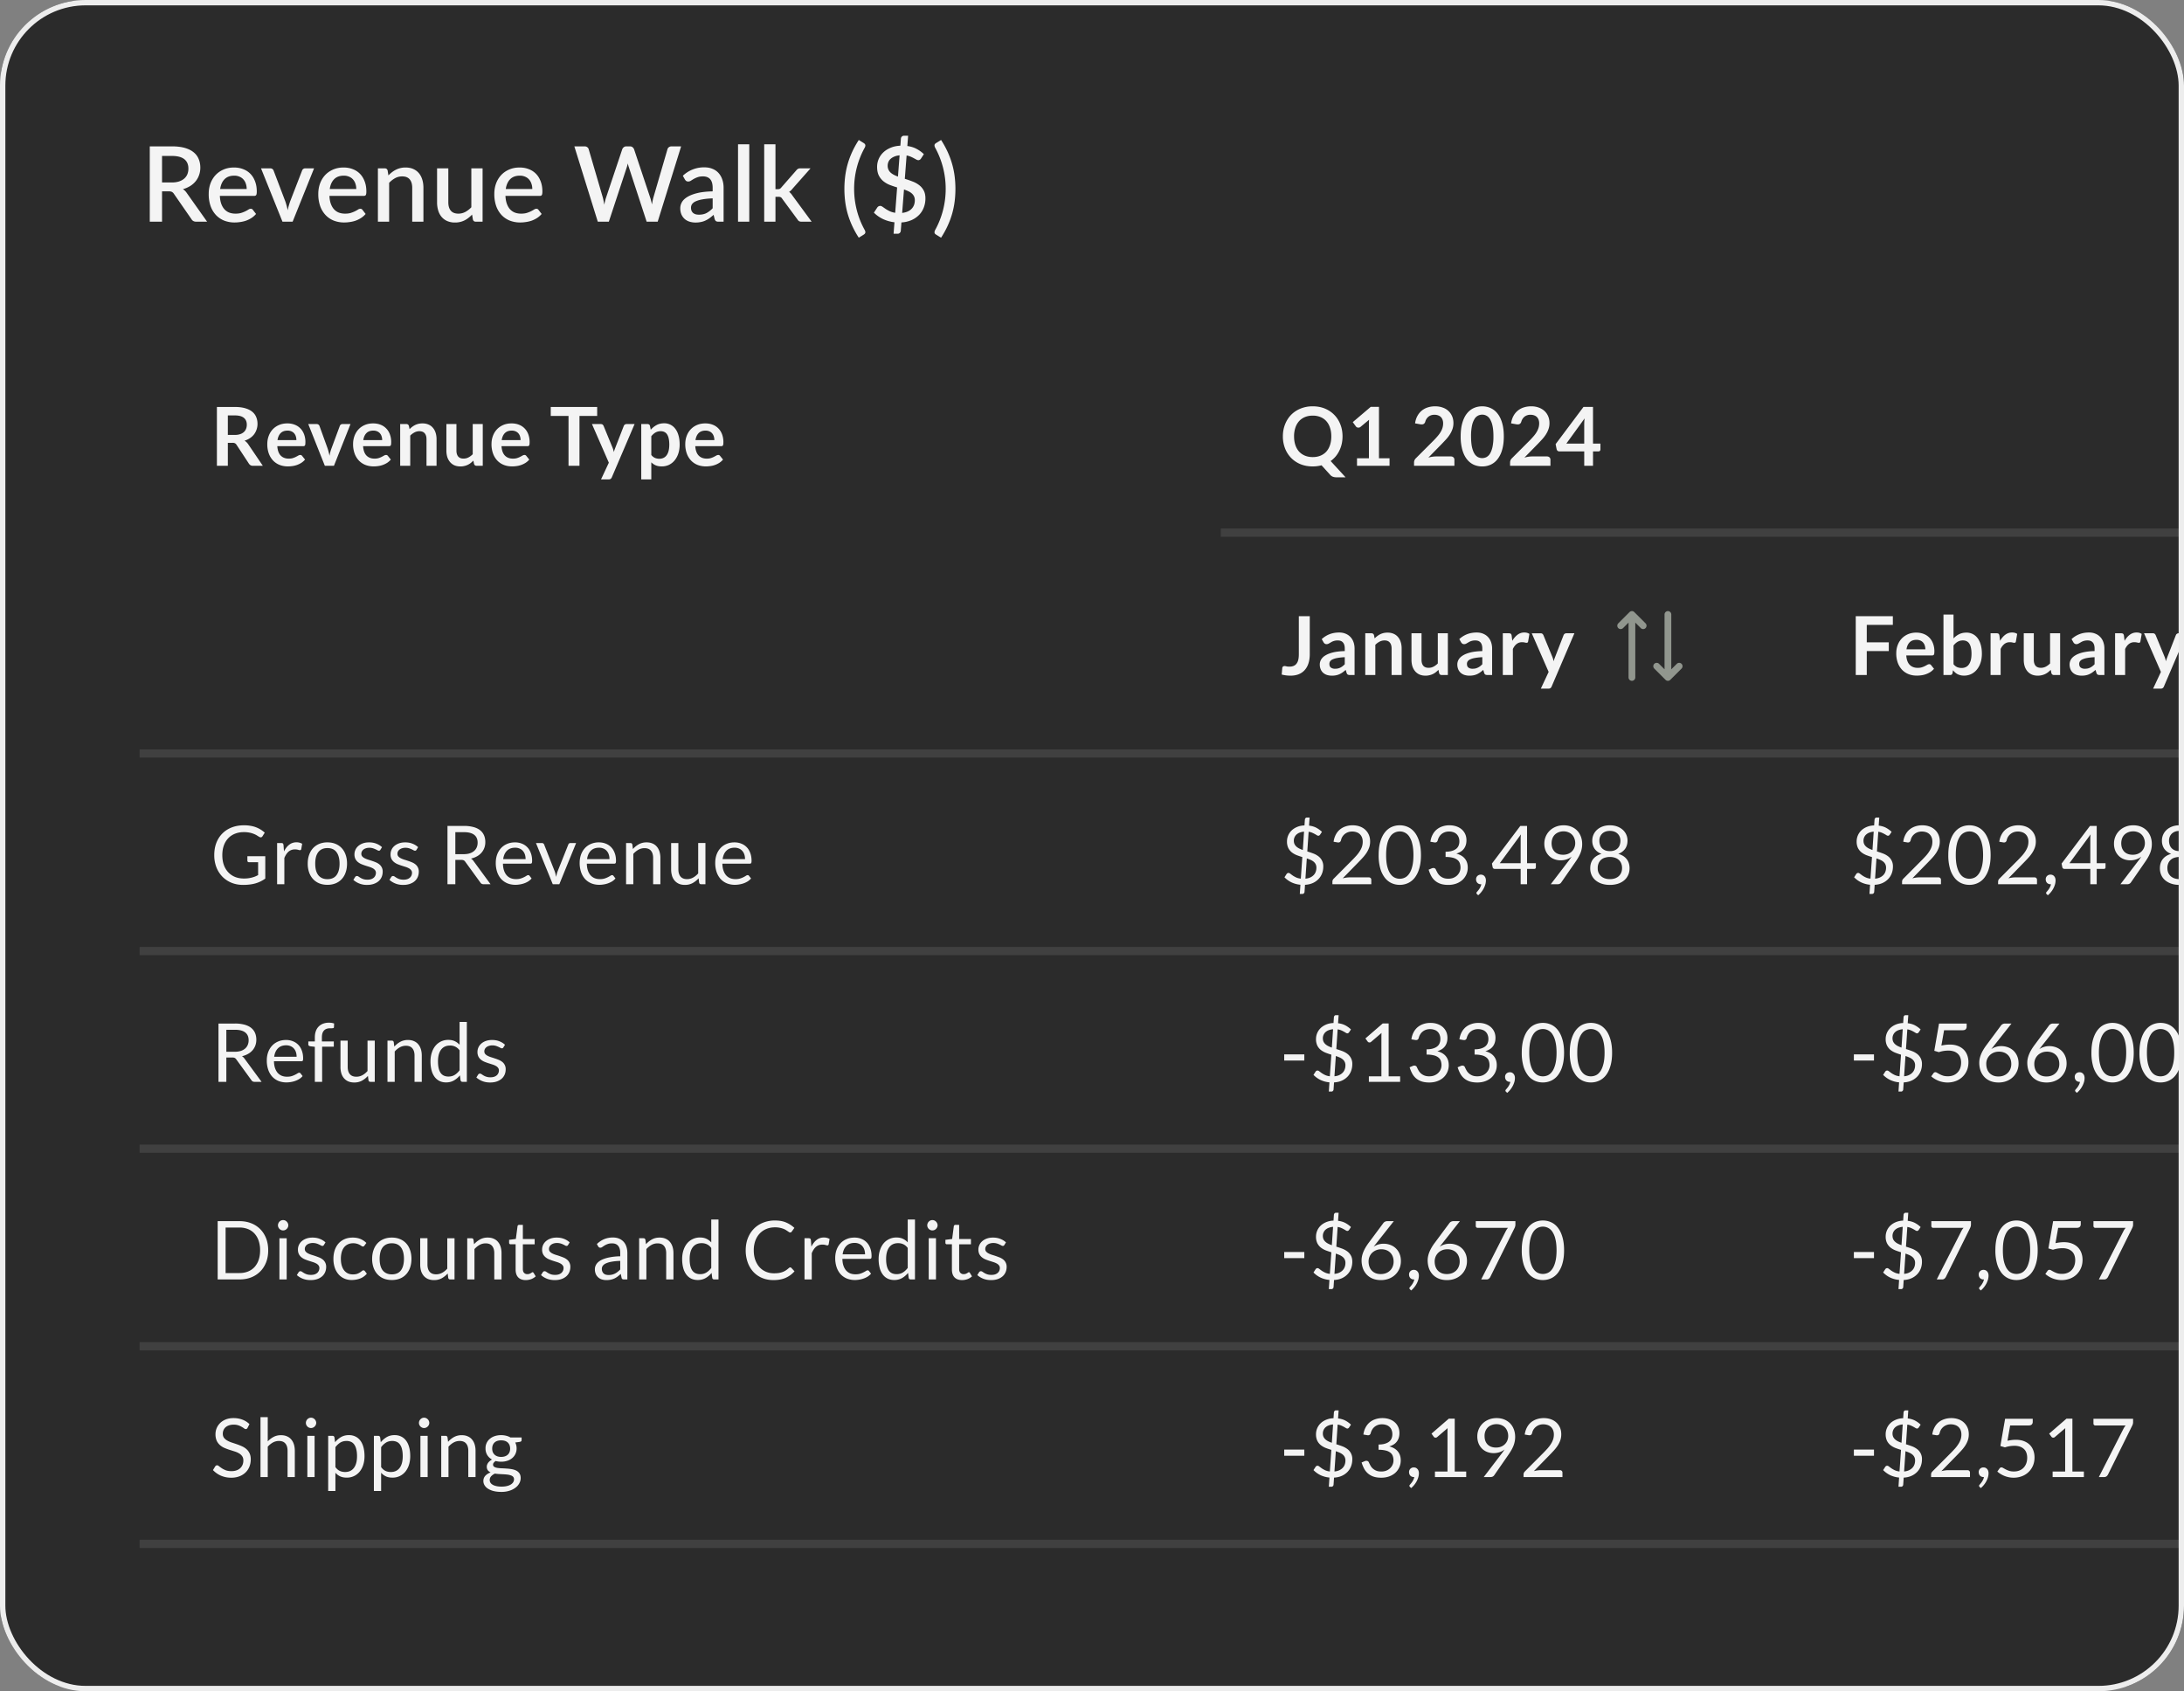 <svg xmlns="http://www.w3.org/2000/svg" width="204" height="158" fill="none"><rect width="100%" height="100%" fill="#808080" stroke="none"/><g clip-path="url(#a)"><path fill="#2B2B2B" d="M610.407.079H4.469A4.344 4.344 0 0 0 .125 4.422v148.77a4.344 4.344 0 0 0 4.344 4.344h605.938a4.343 4.343 0 0 0 4.343-4.344V4.422A4.343 4.343 0 0 0 610.407.08Z"/><path stroke="#404040" stroke-width=".5" d="M601.583 88.716H13.291v.272h588.292v-.272ZM601.583 107.177H13.291v.271h588.292v-.271ZM601.583 125.637H13.291v.272h588.292v-.272ZM601.583 144.098H13.291v.271h588.292v-.271ZM601.583 70.256H13.291v.271h588.292v-.271ZM601.583 49.623H114.28v.272h487.303v-.272Z"/><path fill="#F4F4F4" d="M16.034 17.046c.26 0 .489-.03.684-.093.195-.065.358-.154.489-.268.13-.114.228-.25.293-.406.065-.16.098-.336.098-.528 0-.384-.127-.678-.382-.88-.254-.201-.638-.302-1.153-.302h-.928v2.477h.899Zm3.313 3.665h-1.021c-.202 0-.349-.078-.44-.234l-1.642-2.37a.54.54 0 0 0-.18-.176.625.625 0 0 0-.294-.054h-.635v2.834H13.99v-7.037h2.072c.463 0 .86.048 1.193.142.335.095.61.23.825.406.215.172.373.38.474.625.105.245.157.517.157.816 0 .245-.038.473-.113.684a1.848 1.848 0 0 1-.317.577 1.996 1.996 0 0 1-.509.45 2.59 2.59 0 0 1-.689.298c.14.084.261.203.362.356l1.9 2.683Zm3.695-3.054c0-.176-.026-.339-.078-.489a1.092 1.092 0 0 0-.22-.395.972.972 0 0 0-.367-.264 1.193 1.193 0 0 0-.498-.098c-.381 0-.681.109-.9.327-.218.218-.356.525-.415.919h2.478Zm-2.507.645c.013.283.057.53.132.738.075.205.174.376.298.513.127.137.277.24.45.308.175.065.37.098.586.098.205 0 .383-.023.533-.069a2.873 2.873 0 0 0 .674-.313.413.413 0 0 1 .215-.073c.085 0 .15.033.195.098l.299.386c-.124.146-.264.27-.42.371a2.54 2.54 0 0 1-.5.25 2.807 2.807 0 0 1-.542.131c-.185.03-.366.044-.542.044a2.66 2.66 0 0 1-.963-.17 2.192 2.192 0 0 1-.767-.514 2.406 2.406 0 0 1-.508-.835 3.36 3.36 0 0 1-.18-1.149c0-.345.053-.668.16-.967.111-.3.267-.56.47-.782.205-.222.452-.396.742-.523.293-.13.624-.195.992-.195.306 0 .59.05.85.151.261.098.486.243.675.435.189.192.335.428.44.709.107.276.16.592.16.948 0 .162-.017.271-.053.327-.036.055-.1.083-.195.083h-3.201Zm8.801-2.575-2.003 4.984h-.948l-2.004-4.984h.865c.081 0 .148.02.2.063.056.04.091.087.108.142l1.104 2.903c.046.136.086.272.122.405.036.134.067.269.093.406.026-.137.057-.27.093-.4.04-.134.081-.271.127-.411l1.124-2.903a.298.298 0 0 1 .108-.147.309.309 0 0 1 .19-.058h.821Zm3.942 1.93c0-.176-.026-.339-.078-.489a1.092 1.092 0 0 0-.22-.395.972.972 0 0 0-.367-.264 1.193 1.193 0 0 0-.498-.098c-.382 0-.681.109-.9.327-.218.218-.356.525-.415.919h2.478Zm-2.507.645c.013.283.057.53.132.738.075.205.174.376.298.513.127.137.277.24.45.308.175.065.37.098.586.098.205 0 .383-.023.532-.069a2.873 2.873 0 0 0 .675-.313.413.413 0 0 1 .215-.073c.084 0 .15.033.195.098l.298.386c-.123.146-.264.27-.42.371a2.54 2.54 0 0 1-.498.25 2.807 2.807 0 0 1-.543.131c-.185.03-.366.044-.542.044a2.66 2.66 0 0 1-.963-.17 2.192 2.192 0 0 1-.767-.514 2.406 2.406 0 0 1-.508-.835 3.36 3.36 0 0 1-.181-1.149c0-.345.054-.668.161-.967.111-.3.267-.56.47-.782.205-.222.452-.396.742-.523.293-.13.624-.195.992-.195.306 0 .59.05.85.151.261.098.486.243.675.435.189.192.335.428.44.709.107.276.16.592.16.948 0 .162-.017.271-.053.327-.036.055-.1.083-.195.083H30.77Zm5.51-1.916c.107-.11.218-.21.332-.298.117-.09.24-.17.371-.234a1.968 1.968 0 0 1 .894-.205c.274 0 .514.045.719.136.208.092.383.22.523.386.143.166.25.367.322.602.072.23.108.486.108.767v3.171h-1.046V17.54c0-.336-.078-.596-.235-.782-.153-.186-.387-.279-.703-.279-.235 0-.453.054-.655.162a2.256 2.256 0 0 0-.562.44v3.63h-1.05v-4.984h.635c.143 0 .234.066.273.2l.074.46Zm8.796-.66v4.985h-.635c-.14 0-.23-.067-.27-.2l-.077-.464c-.105.11-.215.211-.333.302a1.946 1.946 0 0 1-1.26.44 1.79 1.79 0 0 1-.724-.137 1.458 1.458 0 0 1-.527-.386 1.688 1.688 0 0 1-.318-.596 2.635 2.635 0 0 1-.108-.772v-3.171h1.051v3.171c0 .336.077.596.23.782.156.186.392.279.708.279.232 0 .447-.053.645-.157a2.22 2.22 0 0 0 .567-.44v-3.635h1.05Zm4.643 1.93c0-.175-.026-.338-.079-.488a1.092 1.092 0 0 0-.22-.395.972.972 0 0 0-.366-.264 1.193 1.193 0 0 0-.498-.098c-.382 0-.681.109-.9.327-.218.218-.356.525-.415.919h2.478Zm-2.507.646c.013.283.057.53.132.738.075.205.174.376.298.513.127.137.277.24.45.308.175.065.37.098.586.098.205 0 .383-.023.532-.069a2.873 2.873 0 0 0 .675-.313.413.413 0 0 1 .215-.073c.084 0 .15.033.195.098l.298.386c-.123.146-.264.27-.42.371a2.54 2.54 0 0 1-.498.25 2.807 2.807 0 0 1-.543.131c-.186.03-.366.044-.542.044a2.66 2.66 0 0 1-.963-.17 2.192 2.192 0 0 1-.767-.514 2.406 2.406 0 0 1-.508-.835 3.36 3.36 0 0 1-.181-1.149c0-.345.054-.668.161-.967.11-.3.267-.56.47-.782.205-.222.452-.396.742-.523.293-.13.624-.195.992-.195.306 0 .59.05.85.151.26.098.486.243.675.435.189.192.335.428.44.709.107.276.16.592.16.948 0 .162-.017.271-.053.327-.036.055-.101.083-.196.083h-3.2Zm16.409-4.628-2.19 7.037h-1.03l-1.652-5.053a3.98 3.98 0 0 1-.059-.18 6.975 6.975 0 0 1-.049-.21 2.784 2.784 0 0 1-.053.21 1.99 1.99 0 0 1-.054.18l-1.666 5.053h-1.031l-2.19-7.037h.958c.098 0 .18.025.244.074.069.045.114.109.137.19l1.32 4.51c.026.098.05.204.073.318.023.114.046.233.068.357.023-.124.048-.243.074-.357.029-.117.06-.223.093-.317l1.51-4.51a.412.412 0 0 1 .136-.182.376.376 0 0 1 .245-.083h.332c.101 0 .182.026.244.079.062.048.11.11.142.185l1.505 4.51c.033.095.062.198.088.308.03.108.055.222.078.343l.064-.343c.023-.11.047-.213.073-.307l1.315-4.51a.348.348 0 0 1 .131-.187.412.412 0 0 1 .25-.078h.894Zm2.945 4.858c-.375.013-.69.044-.948.093a2.541 2.541 0 0 0-.626.18.828.828 0 0 0-.346.26.58.58 0 0 0-.103.332c0 .117.018.218.054.303.039.081.09.15.156.205a.72.72 0 0 0 .235.117c.09.023.19.034.298.034.273 0 .508-.05.703-.151a2.24 2.24 0 0 0 .577-.45v-.923Zm-2.785-2.111a2.854 2.854 0 0 1 2.013-.787c.287 0 .54.047.762.142.225.09.412.221.562.39.153.17.269.372.347.607.082.23.122.488.122.771v3.167h-.469a.479.479 0 0 1-.23-.044c-.052-.033-.096-.096-.132-.19l-.102-.406a5.09 5.09 0 0 1-.376.308 2.424 2.424 0 0 1-.386.224c-.13.062-.272.108-.426.137-.15.033-.316.05-.498.05a1.88 1.88 0 0 1-.567-.084 1.261 1.261 0 0 1-.45-.25 1.245 1.245 0 0 1-.302-.42 1.473 1.473 0 0 1-.108-.586c0-.192.05-.38.152-.562.104-.182.273-.345.508-.488.238-.147.549-.267.933-.362.388-.094.865-.148 1.432-.161v-.332c0-.359-.077-.626-.23-.802-.153-.176-.378-.264-.674-.264-.202 0-.371.026-.508.078a2.164 2.164 0 0 0-.357.162c-.101.058-.19.114-.269.166a.462.462 0 0 1-.249.073.32.32 0 0 1-.186-.054.512.512 0 0 1-.122-.141l-.19-.342Zm6.205-2.942v7.232h-1.05V13.48h1.05Zm2.446 0v4.193h.224c.072 0 .13-.01.176-.03a.39.39 0 0 0 .142-.122l1.398-1.598a.52.52 0 0 1 .16-.146.46.46 0 0 1 .225-.05h.953l-1.68 1.897a1.276 1.276 0 0 1-.323.303.873.873 0 0 1 .17.156c.05.055.097.119.143.19l1.793 2.44h-.938a.566.566 0 0 1-.22-.04.399.399 0 0 1-.157-.156l-1.441-1.955a.35.35 0 0 0-.147-.142.543.543 0 0 0-.22-.034h-.258v2.326h-1.051V13.48h1.05Zm7.348 4.163c0 .684.085 1.354.254 2.009a7.75 7.75 0 0 0 .738 1.842c.03.059.048.11.054.156a.227.227 0 0 1-.068.206.509.509 0 0 1-.079.063l-.464.288a8.55 8.55 0 0 1-.62-1.119 7.83 7.83 0 0 1-.416-1.114 7.734 7.734 0 0 1-.234-1.143 9.48 9.48 0 0 1 0-2.365c.049-.388.127-.77.234-1.144.108-.378.246-.752.416-1.124.17-.371.376-.744.62-1.119l.465.289c.029.019.055.04.078.063a.227.227 0 0 1 .068.205.524.524 0 0 1-.054.157 7.929 7.929 0 0 0-.992 3.85Zm4.486 2.248c.388-.046.681-.173.88-.381.202-.209.303-.477.303-.806a.81.81 0 0 0-.078-.367.87.87 0 0 0-.215-.273 1.226 1.226 0 0 0-.318-.2 3.79 3.79 0 0 0-.4-.162l-.172 2.19Zm-.24-5.38c-.195.02-.362.06-.502.122-.14.059-.256.132-.347.22a.783.783 0 0 0-.2.288.926.926 0 0 0-.064.342.843.843 0 0 0 .273.64c.088.079.19.149.308.21.117.06.245.115.381.167l.152-1.989Zm.49 2.194c.234.072.465.151.693.24.232.084.439.195.621.332.182.133.329.301.44.503.114.202.17.454.17.758 0 .296-.05.576-.15.84-.098.26-.243.492-.436.694a2.287 2.287 0 0 1-.708.489 2.737 2.737 0 0 1-.948.22l-.059.781a.285.285 0 0 1-.083.186.256.256 0 0 1-.2.088h-.391l.083-1.07a3.465 3.465 0 0 1-1.075-.303 3.035 3.035 0 0 1-.846-.596l.318-.484a.34.34 0 0 1 .269-.147c.068 0 .142.028.22.083.081.056.176.12.283.196.108.072.235.143.381.215.147.068.32.119.518.151l.181-2.37a10.391 10.391 0 0 1-.68-.23 2.335 2.335 0 0 1-.6-.346 1.668 1.668 0 0 1-.43-.538c-.108-.215-.161-.485-.161-.811 0-.244.047-.482.141-.713.098-.232.238-.437.42-.616.186-.183.414-.33.685-.445.27-.117.58-.184.928-.2l.049-.655a.291.291 0 0 1 .083-.19.263.263 0 0 1 .2-.084h.391l-.073.958c.342.049.639.143.89.284.25.136.468.296.654.479l-.254.39c-.072.114-.16.171-.264.171a.395.395 0 0 1-.176-.053 23.374 23.374 0 0 0-.234-.127 3.328 3.328 0 0 0-.303-.147 1.803 1.803 0 0 0-.381-.112l-.167 2.179Zm3.817.938a7.977 7.977 0 0 0-.987-3.85.525.525 0 0 1-.054-.157.275.275 0 0 1 .004-.117.236.236 0 0 1 .054-.088.788.788 0 0 1 .083-.063l.47-.289c.24.375.446.748.615 1.12.17.37.308.745.415 1.123.108.375.186.756.235 1.144a9.48 9.48 0 0 1 0 2.365 7.747 7.747 0 0 1-.235 1.143 7.829 7.829 0 0 1-.415 1.114c-.17.372-.375.745-.616 1.12l-.469-.289a.788.788 0 0 1-.083-.063.236.236 0 0 1-.053-.088.275.275 0 0 1-.005-.118.525.525 0 0 1 .053-.156c.32-.577.564-1.19.733-1.842.17-.655.255-1.325.255-2.009ZM21.282 41.368v2.147H20.26V38.02h1.676c.375 0 .695.04.961.118.269.076.488.184.658.323.172.14.298.307.376.502.081.193.122.405.122.638a1.623 1.623 0 0 1-.32.974 1.54 1.54 0 0 1-.38.353c-.149.101-.32.182-.513.243.13.074.241.179.335.316l1.376 2.03h-.92a.46.46 0 0 1-.228-.054.469.469 0 0 1-.156-.152l-1.155-1.76a.4.4 0 0 0-.145-.14.488.488 0 0 0-.228-.042h-.437Zm0-.734h.639c.192 0 .36-.024.501-.072a.968.968 0 0 0 .354-.198.808.808 0 0 0 .209-.304c.046-.116.068-.244.068-.384 0-.278-.092-.492-.277-.642-.183-.15-.463-.224-.84-.224h-.654v1.824Zm5.559-1.08c.246 0 .471.04.676.119.208.078.387.194.536.346.15.15.266.334.35.555a2.08 2.08 0 0 1 .114.927.256.256 0 0 1-.034.11.142.142 0 0 1-.065.057.316.316 0 0 1-.106.015h-2.41c.028.4.136.694.323.882.188.188.436.281.745.281.152 0 .283-.017.392-.053a1.74 1.74 0 0 0 .288-.118c.084-.043.156-.082.217-.118a.375.375 0 0 1 .182-.053c.038 0 .071.008.1.023a.219.219 0 0 1 .072.065l.273.342c-.104.121-.22.224-.35.308a2.08 2.08 0 0 1-.836.3 3.03 3.03 0 0 1-.422.03c-.27 0-.523-.044-.756-.133a1.727 1.727 0 0 1-.608-.399 1.895 1.895 0 0 1-.407-.654 2.546 2.546 0 0 1-.148-.904c0-.266.043-.516.13-.749.085-.235.208-.44.368-.612.162-.175.358-.313.59-.414.232-.101.494-.152.786-.152Zm.019.674c-.274 0-.488.077-.642.231-.155.155-.254.374-.297.658h1.764c0-.122-.017-.236-.05-.342a.791.791 0 0 0-.152-.285.7.7 0 0 0-.258-.19.86.86 0 0 0-.365-.072Zm4.333 3.287h-.851l-1.55-3.9h.778c.069 0 .126.017.171.05a.25.25 0 0 1 .1.126l.752 2.082a5.786 5.786 0 0 1 .186.707 3.628 3.628 0 0 1 .19-.707l.771-2.082a.258.258 0 0 1 .096-.126c.045-.033.1-.05.163-.05h.741l-1.547 3.9Zm3.661-3.96c.246 0 .471.04.677.118.207.078.386.194.535.346.15.15.267.334.35.555a2.08 2.08 0 0 1 .114.927.256.256 0 0 1-.034.11.142.142 0 0 1-.065.057.316.316 0 0 1-.106.015h-2.41c.028.4.136.694.323.882.188.188.436.281.745.281.152 0 .283-.017.392-.053a1.74 1.74 0 0 0 .289-.118c.083-.043.155-.082.216-.118a.375.375 0 0 1 .183-.053c.038 0 .07.008.098.023a.219.219 0 0 1 .073.065l.273.342c-.103.121-.22.224-.35.308a2.08 2.08 0 0 1-.835.3 3.03 3.03 0 0 1-.422.03c-.271 0-.524-.044-.757-.133a1.727 1.727 0 0 1-.608-.399 1.895 1.895 0 0 1-.406-.654 2.546 2.546 0 0 1-.149-.904c0-.266.043-.516.13-.749.086-.235.209-.44.368-.612.162-.175.359-.313.59-.414.232-.101.495-.152.786-.152Zm.019.673c-.274 0-.488.077-.642.231-.155.155-.254.374-.297.658h1.764c0-.122-.017-.236-.05-.342a.79.79 0 0 0-.152-.285.7.7 0 0 0-.258-.19.86.86 0 0 0-.365-.072Zm2.506 3.287v-3.9h.574c.122 0 .201.058.24.172l.064.308a1.87 1.87 0 0 1 .524-.392c.1-.048.205-.085.316-.11.111-.025.233-.038.365-.038.213 0 .401.037.566.11.165.071.302.172.41.304.112.13.196.285.252.468.058.18.087.379.087.596v2.482h-.939v-2.482c0-.238-.056-.422-.167-.55-.11-.133-.274-.198-.494-.198a.978.978 0 0 0-.456.11 1.635 1.635 0 0 0-.403.3v2.82h-.939Zm5.255-3.9v2.479c0 .238.055.423.164.555.111.129.277.194.498.194.162 0 .314-.036.456-.107.142-.073.276-.173.403-.3v-2.82h.938v3.9h-.574c-.121 0-.2-.058-.239-.172l-.065-.312a2.937 2.937 0 0 1-.25.225 1.488 1.488 0 0 1-.593.277 1.485 1.485 0 0 1-.361.042c-.213 0-.402-.035-.567-.106a1.153 1.153 0 0 1-.41-.308 1.367 1.367 0 0 1-.255-.468 2.046 2.046 0 0 1-.083-.6v-2.478h.938Zm5.15-.06c.245 0 .47.04.676.118.207.078.386.194.536.346.15.15.266.334.35.555a2.08 2.08 0 0 1 .113.927.256.256 0 0 1-.034.11.142.142 0 0 1-.064.057.317.317 0 0 1-.107.015h-2.41c.028.4.136.694.323.882.188.188.436.281.745.281.153 0 .283-.017.392-.053.111-.035.208-.075.289-.118a4.64 4.64 0 0 0 .216-.118.375.375 0 0 1 .183-.053c.038 0 .07.008.099.023a.22.22 0 0 1 .072.065l.274.342c-.104.121-.22.224-.35.308a2.08 2.08 0 0 1-.836.3 3.03 3.03 0 0 1-.422.03c-.271 0-.523-.044-.757-.133a1.726 1.726 0 0 1-.608-.399 1.895 1.895 0 0 1-.406-.654 2.546 2.546 0 0 1-.148-.904c0-.266.043-.516.129-.749.086-.235.209-.44.368-.612.163-.175.359-.313.59-.414.233-.101.495-.152.786-.152Zm.018.673c-.273 0-.487.077-.642.231-.155.155-.253.374-.297.658h1.764c0-.122-.017-.236-.05-.342a.791.791 0 0 0-.151-.285.701.701 0 0 0-.259-.19.86.86 0 0 0-.365-.072Zm7.978-2.209v.84h-1.653v4.656h-1.023V38.86h-1.66v-.84h4.336Zm1.371 6.568a.339.339 0 0 1-.11.148c-.043.036-.11.053-.201.053h-.7l.73-1.562-1.577-3.61h.82c.077 0 .135.017.175.053.041.035.072.076.092.122l.832 2.022c.028.065.052.134.072.205.02.07.038.142.053.213a4.6 4.6 0 0 1 .065-.213l.08-.21.783-2.017a.277.277 0 0 1 .259-.175h.752l-2.125 4.971Zm2.746.201v-5.172h.574a.28.28 0 0 1 .156.041.196.196 0 0 1 .083.13l.076.36a1.98 1.98 0 0 1 .54-.436c.205-.112.445-.167.718-.167a1.267 1.267 0 0 1 1.038.52c.13.167.228.375.296.623.071.246.107.529.107.848 0 .291-.04.561-.118.81a1.959 1.959 0 0 1-.338.646c-.145.182-.32.325-.529.43a1.54 1.54 0 0 1-.691.151c-.22 0-.408-.033-.563-.099a1.41 1.41 0 0 1-.41-.28v1.595h-.94Zm1.824-4.503a.959.959 0 0 0-.502.125 1.428 1.428 0 0 0-.383.346v1.748a.915.915 0 0 0 .346.278c.126.05.262.076.406.076.142 0 .27-.027.384-.08a.73.73 0 0 0 .293-.243c.08-.11.143-.246.186-.41.043-.168.065-.364.065-.59 0-.228-.02-.42-.057-.578a1.093 1.093 0 0 0-.156-.387.62.62 0 0 0-.251-.217.763.763 0 0 0-.33-.068Zm4.161-.73c.246 0 .472.04.677.118.208.078.386.194.536.346.15.15.266.334.35.555a2.08 2.08 0 0 1 .114.927.253.253 0 0 1-.035.11.14.14 0 0 1-.064.057.314.314 0 0 1-.107.015h-2.41c.029.4.136.694.324.882.188.188.436.281.745.281.152 0 .282-.017.391-.053.112-.035.208-.075.289-.118a4.64 4.64 0 0 0 .217-.118.375.375 0 0 1 .182-.053.203.203 0 0 1 .171.088l.274.342c-.104.121-.22.224-.35.308a2.069 2.069 0 0 1-.836.3 3.03 3.03 0 0 1-.422.03c-.27 0-.523-.044-.756-.133a1.73 1.73 0 0 1-.608-.399 1.897 1.897 0 0 1-.407-.654 2.546 2.546 0 0 1-.148-.904c0-.266.043-.516.129-.749.086-.235.209-.44.369-.612.162-.175.358-.313.589-.414.233-.101.495-.152.786-.152Zm.02.673c-.274 0-.488.077-.643.231-.154.155-.253.374-.296.658h1.763c0-.122-.016-.236-.05-.342a.785.785 0 0 0-.151-.285.698.698 0 0 0-.259-.19.86.86 0 0 0-.365-.072ZM125.401 40.767c0 .246-.025.482-.076.707a2.806 2.806 0 0 1-.221.627 2.605 2.605 0 0 1-.345.54 2.512 2.512 0 0 1-.468.43l1.395 1.52h-.844c-.121 0-.232-.017-.33-.05a.639.639 0 0 1-.266-.182l-.806-.89a3.21 3.21 0 0 1-.821.106c-.416 0-.796-.069-1.14-.208a2.633 2.633 0 0 1-.882-.59 2.655 2.655 0 0 1-.566-.889 3.047 3.047 0 0 1-.202-1.12c0-.404.067-.776.202-1.118.134-.345.323-.642.566-.893.246-.251.54-.446.882-.586a2.964 2.964 0 0 1 1.14-.212c.416 0 .794.07 1.136.212.342.142.635.339.878.59.243.248.432.544.566.889.135.342.202.714.202 1.117Zm-1.049 0c0-.301-.04-.571-.122-.81a1.678 1.678 0 0 0-.342-.611 1.476 1.476 0 0 0-.547-.384 1.86 1.86 0 0 0-.722-.133c-.268 0-.511.044-.726.133a1.515 1.515 0 0 0-.551.384 1.73 1.73 0 0 0-.346.612 2.507 2.507 0 0 0-.122.81c0 .3.041.572.122.813.081.238.196.44.346.608.152.164.336.291.551.38.215.088.458.133.726.133.269 0 .509-.045.722-.133.215-.089.398-.216.547-.38.15-.168.264-.37.342-.608.082-.241.122-.512.122-.814Zm2.401 2.045h1.113v-3.204c0-.124.004-.255.012-.391l-.791.66a.278.278 0 0 1-.102.058.342.342 0 0 1-.24-.015.283.283 0 0 1-.091-.076l-.296-.407 1.676-1.425h.771v4.8h.988v.703h-3.04v-.703Zm7.297-4.853c.253 0 .485.037.695.113a1.449 1.449 0 0 1 .89.81c.083.193.125.407.125.642 0 .203-.03.39-.091.563a2.185 2.185 0 0 1-.24.494c-.099.157-.215.31-.349.456a21.16 21.16 0 0 1-.422.449l-1.239 1.265a2.723 2.723 0 0 1 .691-.11h1.411c.101 0 .181.03.239.087.061.056.091.13.091.225v.562h-3.77v-.312c0-.063.012-.129.038-.197a.582.582 0 0 1 .129-.19l1.669-1.672c.139-.142.263-.278.372-.407.111-.13.204-.257.278-.384.076-.127.133-.255.171-.384.04-.132.06-.27.06-.414a.961.961 0 0 0-.057-.346.677.677 0 0 0-.163-.255.665.665 0 0 0-.255-.152.94.94 0 0 0-.327-.053.883.883 0 0 0-.558.171.895.895 0 0 0-.304.46.392.392 0 0 1-.126.209.352.352 0 0 1-.213.06.767.767 0 0 1-.125-.01l-.494-.088c.038-.264.111-.494.22-.692.109-.2.245-.366.407-.498a1.67 1.67 0 0 1 .563-.3c.212-.068.44-.102.684-.102Zm6.416 2.808c0 .48-.052.896-.156 1.25a2.516 2.516 0 0 1-.426.875c-.179.23-.394.403-.642.517a1.91 1.91 0 0 1-.798.167 1.91 1.91 0 0 1-.798-.167 1.732 1.732 0 0 1-.635-.517c-.18-.23-.32-.522-.422-.874a4.59 4.59 0 0 1-.152-1.25c0-.482.051-.899.152-1.251.102-.352.242-.644.422-.874.18-.23.391-.402.635-.514.246-.113.512-.17.798-.17.286 0 .552.056.798.17.248.112.463.283.642.514.183.23.324.522.426.874.104.352.156.769.156 1.25Zm-.969 0c0-.398-.03-.727-.088-.988a1.97 1.97 0 0 0-.235-.623.83.83 0 0 0-.73-.418.869.869 0 0 0-.392.095.833.833 0 0 0-.33.323 2.023 2.023 0 0 0-.232.623 4.83 4.83 0 0 0-.084.988c0 .398.028.727.084.988.058.261.136.47.232.624a.863.863 0 0 0 .33.327.9.9 0 0 0 .787 0 .86.86 0 0 0 .335-.327c.098-.155.177-.363.235-.624a4.66 4.66 0 0 0 .088-.988Zm3.523-2.809c.254 0 .486.038.696.114.21.074.39.18.54.316.149.137.266.302.349.494.084.193.126.407.126.642 0 .203-.031.39-.092.563a2.18 2.18 0 0 1-.239.494c-.099.157-.216.31-.35.456a18.86 18.86 0 0 1-.422.449l-1.239 1.265a2.773 2.773 0 0 1 .692-.11h1.41c.102 0 .182.03.24.087.06.056.091.13.091.225v.562h-3.77v-.312c0-.063.012-.129.038-.197a.567.567 0 0 1 .129-.19l1.668-1.672c.14-.142.264-.278.373-.407.111-.13.204-.257.277-.384.076-.127.133-.255.171-.384.041-.132.061-.27.061-.414a.961.961 0 0 0-.057-.346.677.677 0 0 0-.163-.255.665.665 0 0 0-.255-.152.94.94 0 0 0-.327-.053.888.888 0 0 0-.559.171.901.901 0 0 0-.304.46.385.385 0 0 1-.125.209.354.354 0 0 1-.213.06.757.757 0 0 1-.125-.01l-.494-.088c.038-.264.111-.494.22-.692a1.634 1.634 0 0 1 .969-.798c.213-.068.441-.102.684-.102Zm5.778 3.486h.692v.543c0 .05-.017.095-.05.133-.033.036-.081.053-.144.053h-.498v1.342h-.821v-1.342h-2.318a.264.264 0 0 1-.168-.057.265.265 0 0 1-.091-.148l-.095-.475 2.604-3.477h.889v3.428Zm-.821-1.798a4.966 4.966 0 0 1 .034-.555l-1.706 2.353h1.672v-1.798ZM22.76 82.072a2.8 2.8 0 0 0 1.06-.182c.097-.041.194-.087.29-.137v-1.201h-.844a.168.168 0 0 1-.118-.042.139.139 0 0 1-.041-.103v-.418h1.672v2.09a2.96 2.96 0 0 1-.905.445 3.373 3.373 0 0 1-.54.107 4.793 4.793 0 0 1-.627.038c-.395 0-.757-.068-1.087-.202a2.54 2.54 0 0 1-.851-.57 2.635 2.635 0 0 1-.559-.882 3.117 3.117 0 0 1-.197-1.128c0-.416.064-.795.193-1.137.132-.342.319-.635.56-.878.243-.246.535-.436.877-.57.345-.134.73-.201 1.156-.201.215 0 .415.016.6.05.185.03.356.075.513.136a2.573 2.573 0 0 1 .817.502l-.209.334c-.043.069-.098.103-.167.103a.27.27 0 0 1-.133-.042 4.032 4.032 0 0 1-.213-.13 1.711 1.711 0 0 0-.289-.144 2.136 2.136 0 0 0-.399-.121 2.588 2.588 0 0 0-.543-.05c-.307 0-.584.05-.833.152-.248.1-.46.242-.634.43a1.88 1.88 0 0 0-.403.676c-.094.264-.14.56-.14.89 0 .344.047.652.144.923.099.269.236.497.414.684.177.188.388.331.63.43.244.099.513.148.807.148Zm3.124.536v-3.85h.387c.074 0 .125.014.152.042.028.027.047.076.058.144l.045.6c.132-.268.294-.477.487-.627.195-.152.423-.228.684-.228.106 0 .202.013.289.038a.96.96 0 0 1 .239.1l-.087.505c-.018.063-.057.095-.118.095a.62.62 0 0 1-.164-.035.977.977 0 0 0-.308-.037.879.879 0 0 0-.592.205c-.157.137-.29.335-.396.596v2.452h-.676Zm4.7-3.911c.281 0 .535.047.76.14.228.095.42.228.578.4.16.172.281.38.365.627.086.243.129.516.129.817 0 .304-.043.578-.13.82a1.731 1.731 0 0 1-.364.624c-.157.172-.35.305-.578.4a2.012 2.012 0 0 1-.76.136c-.281 0-.536-.046-.764-.137a1.634 1.634 0 0 1-.578-.399 1.775 1.775 0 0 1-.368-.623 2.447 2.447 0 0 1-.13-.821c0-.301.043-.574.13-.817.086-.246.209-.455.368-.627.16-.172.352-.305.578-.4a1.99 1.99 0 0 1 .764-.14Zm0 3.436c.38 0 .664-.127.851-.38.188-.256.282-.612.282-1.068 0-.459-.094-.816-.282-1.072-.187-.256-.471-.384-.851-.384-.193 0-.36.033-.502.099a.951.951 0 0 0-.357.285 1.31 1.31 0 0 0-.213.46c-.046.18-.068.384-.068.612 0 .228.023.432.068.612.048.18.12.331.213.456a.969.969 0 0 0 .357.281c.142.066.31.099.502.099Zm4.946-2.74a.15.15 0 0 1-.14.083.266.266 0 0 1-.13-.042 2.38 2.38 0 0 0-.426-.186 1.141 1.141 0 0 0-.342-.046.97.97 0 0 0-.308.046.735.735 0 0 0-.235.118.552.552 0 0 0-.148.179.477.477 0 0 0-.05.216c0 .099.028.181.084.247a.776.776 0 0 0 .228.171c.093.049.2.091.319.13.12.035.24.074.365.117.127.041.25.087.368.137.12.05.226.114.32.19a.842.842 0 0 1 .311.677c0 .177-.031.342-.095.494-.063.15-.157.28-.28.391-.125.11-.277.195-.457.259a1.87 1.87 0 0 1-.623.095 1.873 1.873 0 0 1-1.285-.468l.16-.258a.232.232 0 0 1 .072-.076.201.201 0 0 1 .11-.027c.046 0 .094.018.145.053.05.036.111.075.182.118.074.043.161.083.262.118.104.035.233.053.388.053.132 0 .247-.016.346-.05a.751.751 0 0 0 .247-.14.604.604 0 0 0 .194-.445.39.39 0 0 0-.088-.262.666.666 0 0 0-.224-.178 1.65 1.65 0 0 0-.323-.13l-.369-.117a5.11 5.11 0 0 1-.368-.137 1.346 1.346 0 0 1-.32-.198.918.918 0 0 1-.228-.289.973.973 0 0 1-.083-.422c0-.147.03-.287.091-.421.06-.137.15-.256.266-.358.117-.103.26-.186.43-.247.17-.06.363-.091.581-.091.253 0 .48.04.68.122.203.078.378.187.525.326l-.152.248Zm3.372 0a.15.15 0 0 1-.14.083.266.266 0 0 1-.13-.042 2.38 2.38 0 0 0-.426-.186 1.141 1.141 0 0 0-.342-.046.97.97 0 0 0-.308.046.736.736 0 0 0-.235.118.552.552 0 0 0-.149.179.477.477 0 0 0-.049.216c0 .099.028.181.084.247a.777.777 0 0 0 .228.171c.093.049.2.091.319.13.119.035.24.074.365.117.127.041.25.087.368.137.12.05.226.114.32.19a.844.844 0 0 1 .311.677c0 .177-.031.342-.095.494-.063.15-.157.28-.28.391-.125.11-.277.195-.457.259a1.87 1.87 0 0 1-.623.095 1.873 1.873 0 0 1-1.285-.468l.16-.258a.233.233 0 0 1 .072-.076.201.201 0 0 1 .11-.027c.046 0 .094.018.145.053.05.036.111.075.182.118.074.043.16.083.262.118.104.035.233.053.388.053.132 0 .247-.016.346-.05a.75.75 0 0 0 .247-.14.604.604 0 0 0 .194-.445.39.39 0 0 0-.088-.262.666.666 0 0 0-.224-.178 1.648 1.648 0 0 0-.323-.13l-.369-.117a5.127 5.127 0 0 1-.368-.137 1.344 1.344 0 0 1-.32-.198.917.917 0 0 1-.228-.289.973.973 0 0 1-.083-.422 1.017 1.017 0 0 1 .357-.78c.117-.102.26-.185.43-.246.17-.06.363-.091.58-.091.254 0 .481.04.681.122.203.078.378.187.525.326l-.152.248Zm3.63.942v2.273h-.734V77.16h1.539a3.3 3.3 0 0 1 .893.107c.25.068.457.168.62.3.164.132.286.292.364.48.079.184.118.392.118.622 0 .193-.03.373-.091.54a1.43 1.43 0 0 1-.266.452 1.558 1.558 0 0 1-.422.339 2.06 2.06 0 0 1-.563.212c.092.054.173.13.244.232l1.588 2.163h-.653c-.135 0-.233-.052-.297-.156l-1.414-1.946a.394.394 0 0 0-.14-.13.49.49 0 0 0-.228-.04h-.559Zm0-.536h.77c.216 0 .405-.025.567-.076a1.17 1.17 0 0 0 .41-.22.92.92 0 0 0 .251-.342c.056-.132.084-.278.084-.437 0-.325-.108-.57-.323-.734-.213-.164-.531-.247-.954-.247h-.806v2.056Zm5.575-1.102c.23 0 .444.04.639.118.195.076.363.187.505.334.142.145.252.324.33.54.082.213.122.456.122.73 0 .106-.011.177-.034.213-.023.035-.066.053-.13.053h-2.56c.004.243.037.455.098.635.06.18.145.33.25.452.107.119.234.209.381.27.147.058.312.087.494.087.17 0 .316-.019.437-.057a2.208 2.208 0 0 0 .54-.255c.06-.04.113-.06.156-.06a.15.15 0 0 1 .129.064l.19.247c-.084.102-.184.19-.3.266a1.932 1.932 0 0 1-.377.183 2.203 2.203 0 0 1-.41.106 2.38 2.38 0 0 1-.422.038c-.266 0-.512-.044-.737-.133a1.673 1.673 0 0 1-.582-.395 1.853 1.853 0 0 1-.38-.646 2.62 2.62 0 0 1-.137-.882c0-.269.04-.52.122-.753.084-.233.203-.434.357-.604.155-.172.344-.307.567-.403.223-.099.473-.148.752-.148Zm.015.498c-.327 0-.584.095-.771.285-.188.187-.304.448-.35.783h2.094c0-.157-.021-.3-.064-.43a.94.94 0 0 0-.19-.338.818.818 0 0 0-.308-.22.997.997 0 0 0-.41-.08Zm1.94-.437h.555a.21.21 0 0 1 .133.042c.036.027.061.06.076.098l.977 2.478c.036.092.063.183.084.274l.057.27c.02-.088.041-.179.064-.27.023-.091.052-.182.088-.274l.988-2.478a.219.219 0 0 1 .072-.098.204.204 0 0 1 .13-.042h.528l-1.57 3.85h-.612l-1.57-3.85Zm5.88-.061c.23 0 .444.04.639.118.195.076.363.187.505.334.142.145.252.324.33.54.082.213.122.456.122.73 0 .106-.011.177-.034.213-.023.035-.066.053-.13.053h-2.56c.005.243.037.455.098.635.06.18.144.33.25.452.107.119.234.209.38.27.148.058.313.087.495.087.17 0 .315-.019.437-.057a2.19 2.19 0 0 0 .54-.255c.06-.04.113-.06.156-.06a.15.15 0 0 1 .129.064l.19.247c-.084.102-.184.19-.3.266a2.191 2.191 0 0 1-.787.289 2.377 2.377 0 0 1-.422.038c-.266 0-.511-.044-.737-.133a1.68 1.68 0 0 1-.582-.395 1.854 1.854 0 0 1-.38-.646 2.62 2.62 0 0 1-.137-.882c0-.269.04-.52.122-.753.084-.233.203-.434.357-.604a1.61 1.61 0 0 1 .566-.403 1.84 1.84 0 0 1 .753-.148Zm.015.498c-.327 0-.584.095-.771.285-.188.187-.304.448-.35.783h2.094c0-.157-.021-.3-.065-.43a.938.938 0 0 0-.19-.338.818.818 0 0 0-.307-.22.996.996 0 0 0-.41-.08Zm2.523 3.413v-3.85h.403c.096 0 .157.047.183.14l.053.419c.167-.186.353-.335.559-.449a1.47 1.47 0 0 1 .718-.171c.21 0 .395.035.555.106.162.069.296.168.403.297.109.126.19.28.247.46a2 2 0 0 1 .083.596v2.452h-.676v-2.452c0-.291-.068-.516-.202-.676-.132-.162-.334-.243-.608-.243-.2 0-.388.048-.562.144a1.866 1.866 0 0 0-.48.392v2.835h-.676Zm4.885-3.85v2.455c0 .292.068.517.202.677.134.16.337.239.608.239.197 0 .384-.047.559-.14.174-.095.336-.225.482-.392v-2.84h.677v3.85h-.403c-.096 0-.157-.046-.183-.14l-.053-.414a2.145 2.145 0 0 1-.562.448 1.488 1.488 0 0 1-.715.168c-.21 0-.396-.034-.559-.103a1.131 1.131 0 0 1-.402-.296 1.282 1.282 0 0 1-.247-.46 2.1 2.1 0 0 1-.08-.597v-2.455h.676Zm5.24-.061c.23 0 .442.04.638.118.195.076.363.187.505.334.142.145.252.324.33.54.082.213.123.456.123.73 0 .106-.012.177-.035.213-.022.035-.066.053-.129.053h-2.562c.005.243.038.455.1.635.06.18.144.33.25.452.106.119.233.209.38.27.147.058.312.087.494.087.17 0 .316-.019.437-.057a2.246 2.246 0 0 0 .54-.255c.06-.04.112-.06.156-.06a.15.15 0 0 1 .13.064l.19.247c-.085.102-.185.19-.301.266a1.942 1.942 0 0 1-.376.183 2.215 2.215 0 0 1-.41.106 2.387 2.387 0 0 1-.423.038 2 2 0 0 1-.737-.133 1.668 1.668 0 0 1-.582-.395 1.847 1.847 0 0 1-.38-.646 2.62 2.62 0 0 1-.136-.882c0-.269.04-.52.121-.753.084-.233.203-.434.357-.604.155-.172.344-.307.567-.403.222-.099.473-.148.752-.148Zm.014.498c-.326 0-.584.095-.771.285-.188.187-.304.448-.35.783h2.094c0-.157-.021-.3-.064-.43a.946.946 0 0 0-.19-.338.818.818 0 0 0-.308-.22 1 1 0 0 0-.41-.08ZM21.142 98.796v2.272h-.734v-5.446h1.54a3.3 3.3 0 0 1 .893.106c.25.069.457.169.62.3.164.133.286.292.364.48.079.185.118.392.118.623 0 .193-.03.372-.091.54a1.43 1.43 0 0 1-.266.452 1.56 1.56 0 0 1-.422.338 2.063 2.063 0 0 1-.563.213c.091.053.172.13.243.232l1.59 2.162h-.655c-.134 0-.233-.052-.296-.155l-1.414-1.946a.395.395 0 0 0-.14-.13.49.49 0 0 0-.229-.041h-.558Zm0-.536h.771c.216 0 .404-.026.567-.076a1.17 1.17 0 0 0 .41-.22.92.92 0 0 0 .25-.343 1.11 1.11 0 0 0 .084-.437c0-.324-.107-.569-.323-.733-.212-.165-.53-.247-.953-.247h-.806v2.056Zm5.576-1.103c.23 0 .443.04.638.118.195.076.364.188.506.335.142.144.252.324.33.54.081.212.122.456.122.73 0 .106-.011.177-.034.212-.023.035-.066.053-.13.053H25.59c.005.243.038.455.099.635.06.18.144.331.25.452.107.119.234.209.38.27.148.058.312.087.495.087.17 0 .315-.019.437-.057a2.388 2.388 0 0 0 .54-.254.294.294 0 0 1 .155-.061.15.15 0 0 1 .13.065l.19.247c-.084.101-.184.19-.3.266a1.933 1.933 0 0 1-.377.182 2.247 2.247 0 0 1-.41.107 2.43 2.43 0 0 1-.422.038 2.01 2.01 0 0 1-.738-.133 1.686 1.686 0 0 1-.581-.396 1.85 1.85 0 0 1-.38-.646 2.62 2.62 0 0 1-.137-.882c0-.268.04-.52.122-.752.083-.233.202-.434.357-.604.154-.172.343-.307.566-.403.223-.1.474-.148.753-.148Zm.015.498c-.327 0-.584.095-.772.285-.187.188-.304.449-.35.783h2.095c0-.157-.022-.3-.065-.43a.94.94 0 0 0-.19-.337.818.818 0 0 0-.308-.22.998.998 0 0 0-.41-.08Zm2.675 3.413v-3.272l-.426-.05a.371.371 0 0 1-.133-.056.146.146 0 0 1-.05-.118v-.278h.609v-.372c0-.22.03-.415.091-.585a1.134 1.134 0 0 1 .684-.703 1.55 1.55 0 0 1 .548-.092c.172 0 .332.026.478.076l-.015.339c-.002.05-.024.08-.064.09a.733.733 0 0 1-.171.016h-.118c-.117 0-.223.015-.32.046a.6.6 0 0 0-.243.148.69.69 0 0 0-.16.27c-.035.11-.052.25-.052.414v.353h1.113v.49h-1.09v3.284h-.681Zm3.07-3.85v2.456c0 .291.067.516.202.676.134.16.337.239.608.239.198 0 .384-.046.559-.14.174-.094.335-.224.482-.392v-2.839h.677v3.85h-.403c-.096 0-.157-.046-.183-.14l-.053-.415a2.134 2.134 0 0 1-.562.449 1.493 1.493 0 0 1-.715.167c-.21 0-.396-.034-.559-.102a1.137 1.137 0 0 1-.402-.297 1.266 1.266 0 0 1-.247-.46 2.094 2.094 0 0 1-.08-.596v-2.456h.676Zm3.715 3.85v-3.85h.403c.096 0 .157.047.182.14l.053.419c.167-.185.354-.335.559-.448a1.47 1.47 0 0 1 .718-.171c.21 0 .396.035.555.106.162.068.297.167.403.296.11.127.191.28.247.46.056.18.084.38.084.597v2.451h-.677v-2.451c0-.292-.067-.517-.201-.677-.132-.162-.335-.243-.608-.243-.2 0-.388.049-.563.145a1.86 1.86 0 0 0-.479.391v2.835h-.676Zm7.01 0c-.097 0-.158-.046-.183-.14l-.06-.468a2.039 2.039 0 0 1-.567.483c-.21.119-.452.179-.726.179-.22 0-.42-.042-.6-.126a1.269 1.269 0 0 1-.46-.376 1.787 1.787 0 0 1-.293-.616 3.17 3.17 0 0 1-.103-.847c0-.284.038-.548.114-.79.076-.247.185-.46.327-.64a1.53 1.53 0 0 1 1.224-.578c.236 0 .437.042.604.123.168.078.317.19.449.334V95.47h.676v5.598h-.402Zm-1.312-.494c.22 0 .413-.05.578-.152.167-.101.32-.244.46-.43V98.13a1.047 1.047 0 0 0-.9-.452c-.36 0-.637.128-.83.384-.192.256-.288.62-.288 1.095 0 .25.021.466.064.646.043.177.107.324.19.441a.748.748 0 0 0 .308.25c.122.054.261.08.418.08Zm5.128-2.721a.15.15 0 0 1-.14.084.266.266 0 0 1-.13-.042 2.415 2.415 0 0 0-.425-.186 1.141 1.141 0 0 0-.342-.046.97.97 0 0 0-.308.046.733.733 0 0 0-.236.117.552.552 0 0 0-.148.179.477.477 0 0 0-.05.217c0 .099.028.181.084.247a.774.774 0 0 0 .228.17c.094.05.2.092.32.13.118.035.24.075.364.118.127.04.25.086.369.137.119.05.225.114.32.19a.845.845 0 0 1 .31.676c0 .178-.03.342-.094.494a1.1 1.1 0 0 1-.282.392 1.368 1.368 0 0 1-.456.258c-.18.064-.387.095-.623.095-.269 0-.512-.043-.73-.129a1.881 1.881 0 0 1-.554-.338l.16-.259a.234.234 0 0 1 .071-.076.2.2 0 0 1 .11-.026c.046 0 .094.018.145.053.05.035.111.075.182.118a1.196 1.196 0 0 0 .65.171c.132 0 .247-.017.346-.05a.747.747 0 0 0 .247-.14.605.605 0 0 0 .194-.445.391.391 0 0 0-.087-.262.668.668 0 0 0-.225-.179 1.652 1.652 0 0 0-.323-.13l-.368-.117a5.159 5.159 0 0 1-.369-.137 1.346 1.346 0 0 1-.32-.197.917.917 0 0 1-.227-.29.973.973 0 0 1-.084-.421c0-.147.03-.288.091-.422.061-.137.15-.256.266-.357.117-.104.26-.186.43-.247.17-.061.363-.091.581-.091.254 0 .48.04.68.121.203.079.378.187.525.327l-.152.247ZM25.052 116.808c0 .407-.064.779-.193 1.113-.13.335-.312.621-.548.859a2.455 2.455 0 0 1-.847.555c-.33.129-.694.194-1.095.194h-2.037v-5.446h2.037c.4 0 .765.065 1.095.197a2.4 2.4 0 0 1 .847.555c.236.238.418.525.548.859.129.335.193.706.193 1.114Zm-.756 0a2.73 2.73 0 0 0-.137-.897 1.883 1.883 0 0 0-.387-.669 1.644 1.644 0 0 0-.608-.418 2.107 2.107 0 0 0-.795-.145h-1.296v4.253h1.296c.292 0 .556-.048.794-.144.239-.096.441-.235.609-.414a1.9 1.9 0 0 0 .387-.669c.091-.264.137-.563.137-.897Zm2.482-1.129v3.85H26.1v-3.85h.677Zm.152-1.209a.425.425 0 0 1-.042.186.5.5 0 0 1-.258.255.45.45 0 0 1-.187.038.45.45 0 0 1-.186-.038.568.568 0 0 1-.152-.102.564.564 0 0 1-.103-.153.464.464 0 0 1 0-.372.477.477 0 0 1 .255-.262.45.45 0 0 1 .186-.038.45.45 0 0 1 .338.144.448.448 0 0 1 .107.156.428.428 0 0 1 .041.186Zm3.32 1.844a.149.149 0 0 1-.14.083.264.264 0 0 1-.13-.042 2.633 2.633 0 0 0-.178-.091 1.408 1.408 0 0 0-.247-.095 1.156 1.156 0 0 0-.342-.045.982.982 0 0 0-.308.045.73.73 0 0 0-.236.118.543.543 0 0 0-.148.179.474.474 0 0 0-.05.216c0 .099.028.182.084.247a.765.765 0 0 0 .228.171c.094.049.2.092.32.13a8.075 8.075 0 0 1 .733.254c.119.051.226.114.32.19a.846.846 0 0 1 .31.677c0 .177-.03.342-.094.494-.064.149-.157.28-.281.391a1.387 1.387 0 0 1-.457.259c-.18.063-.387.095-.623.095-.268 0-.512-.043-.73-.129a1.886 1.886 0 0 1-.554-.339l.16-.258a.234.234 0 0 1 .071-.076.2.2 0 0 1 .11-.027c.046 0 .094.018.145.053.05.036.112.075.182.118.074.043.161.083.263.118.104.035.233.053.387.053.132 0 .247-.016.346-.049a.748.748 0 0 0 .247-.141.603.603 0 0 0 .194-.444.392.392 0 0 0-.087-.263.663.663 0 0 0-.225-.178 1.663 1.663 0 0 0-.323-.13l-.368-.117a5.54 5.54 0 0 1-.369-.137 1.334 1.334 0 0 1-.32-.198.922.922 0 0 1-.227-.289.97.97 0 0 1-.084-.422 1.023 1.023 0 0 1 .357-.779c.117-.103.26-.186.43-.247.17-.061.364-.091.581-.091.254 0 .48.041.68.122.204.078.378.187.525.327l-.152.247Zm3.794.049a.322.322 0 0 1-.06.065.145.145 0 0 1-.088.022.233.233 0 0 1-.126-.045 1.294 1.294 0 0 0-.775-.259c-.188 0-.353.035-.498.103a.962.962 0 0 0-.365.289c-.096.126-.17.28-.22.46a2.328 2.328 0 0 0-.072.604c0 .233.026.441.08.623.053.18.127.332.224.456a.987.987 0 0 0 .35.282c.139.063.294.095.467.095.165 0 .3-.019.407-.057.106-.041.195-.085.266-.133.07-.049.129-.092.174-.13a.209.209 0 0 1 .137-.06c.059 0 .102.021.13.064l.19.247a1.487 1.487 0 0 1-.628.453c-.25.093-.515.14-.794.14a1.69 1.69 0 0 1-.673-.133 1.527 1.527 0 0 1-.536-.384 1.876 1.876 0 0 1-.36-.623 2.535 2.535 0 0 1-.13-.84c0-.286.04-.551.118-.794.081-.244.198-.453.35-.627.154-.178.344-.316.57-.415.225-.099.484-.148.775-.148.269 0 .507.045.715.133.207.086.391.209.55.369l-.178.243Zm2.556-.745c.282 0 .535.047.76.141.229.094.421.227.578.399.16.172.281.381.365.627.086.243.13.516.13.817 0 .304-.044.578-.13.821a1.73 1.73 0 0 1-.365.623c-.157.172-.35.305-.578.399a1.996 1.996 0 0 1-.76.137c-.28 0-.536-.045-.764-.137a1.636 1.636 0 0 1-.577-.399 1.776 1.776 0 0 1-.369-.623 2.449 2.449 0 0 1-.13-.821c0-.301.044-.574.13-.817.086-.246.21-.455.369-.627.16-.172.352-.305.577-.399.228-.094.483-.141.764-.141Zm0 3.436c.38 0 .664-.127.852-.38.187-.256.28-.612.28-1.068 0-.459-.093-.816-.28-1.072-.188-.256-.472-.384-.852-.384-.192 0-.36.033-.501.099a.957.957 0 0 0-.358.285 1.304 1.304 0 0 0-.212.46c-.046.18-.069.384-.069.612 0 .228.023.432.069.612.048.179.119.331.212.456a.977.977 0 0 0 .358.281c.142.066.309.099.501.099Zm3.327-3.375v2.455c0 .292.067.517.202.677.134.159.337.239.608.239.197 0 .384-.047.558-.141.175-.093.336-.224.483-.391v-2.839h.677v3.85h-.403c-.096 0-.157-.047-.183-.141l-.053-.414a2.151 2.151 0 0 1-.562.449 1.493 1.493 0 0 1-.715.167c-.21 0-.396-.034-.559-.103a1.135 1.135 0 0 1-.402-.296 1.274 1.274 0 0 1-.248-.46 2.101 2.101 0 0 1-.08-.597v-2.455h.677Zm3.715 3.85v-3.85h.403c.096 0 .157.047.182.14l.053.419c.167-.186.354-.335.559-.449a1.47 1.47 0 0 1 .718-.171c.21 0 .395.035.555.106.162.069.297.168.403.297.109.126.191.28.247.46.056.18.084.379.084.597v2.451h-.677v-2.451c0-.292-.067-.517-.201-.677-.132-.162-.335-.243-.608-.243-.2 0-.388.048-.563.144a1.85 1.85 0 0 0-.479.392v2.835h-.676Zm5.466.061c-.304 0-.538-.085-.703-.255-.162-.17-.243-.414-.243-.733v-2.357h-.464a.155.155 0 0 1-.102-.034c-.028-.026-.042-.064-.042-.114v-.27l.63-.08.157-1.189a.139.139 0 0 1 .049-.092.154.154 0 0 1 .106-.038h.343v1.327h1.102v.49h-1.102v2.311c0 .162.039.282.117.361a.41.41 0 0 0 .304.118c.071 0 .132-.009.183-.027a.92.92 0 0 0 .232-.125c.028-.02.052-.031.072-.031.035 0 .067.022.095.065l.197.323a1.297 1.297 0 0 1-.421.259c-.165.06-.335.091-.51.091Zm3.95-3.276a.149.149 0 0 1-.141.083.264.264 0 0 1-.13-.042 2.682 2.682 0 0 0-.178-.091 1.412 1.412 0 0 0-.247-.095 1.156 1.156 0 0 0-.342-.045.982.982 0 0 0-.308.045.731.731 0 0 0-.236.118.543.543 0 0 0-.148.179.474.474 0 0 0-.05.216c0 .099.029.182.084.247a.764.764 0 0 0 .229.171c.093.049.2.092.319.13a8.075 8.075 0 0 1 .733.254c.12.051.226.114.32.19a.847.847 0 0 1 .311.677c0 .177-.031.342-.095.494-.063.149-.157.28-.281.391a1.387 1.387 0 0 1-.456.259c-.18.063-.388.095-.623.095-.269 0-.512-.043-.73-.129a1.882 1.882 0 0 1-.555-.339l.16-.258a.234.234 0 0 1 .072-.076.2.2 0 0 1 .11-.027c.046 0 .094.018.145.053.05.036.11.075.182.118.073.043.16.083.262.118.104.035.233.053.388.053.131 0 .247-.016.346-.049a.748.748 0 0 0 .247-.141.603.603 0 0 0 .194-.444.392.392 0 0 0-.088-.263.663.663 0 0 0-.224-.178 1.663 1.663 0 0 0-.323-.13l-.369-.117a5.522 5.522 0 0 1-.369-.137 1.332 1.332 0 0 1-.319-.198.921.921 0 0 1-.228-.289.97.97 0 0 1-.083-.422 1.022 1.022 0 0 1 .357-.779 1.31 1.31 0 0 1 .43-.247c.17-.061.363-.091.58-.091.254 0 .481.041.681.122.203.078.378.187.525.327l-.152.247Zm5.54 3.215h-.3a.364.364 0 0 1-.16-.03c-.04-.021-.066-.064-.079-.13l-.076-.357c-.101.091-.2.174-.296.247a1.874 1.874 0 0 1-.304.183c-.107.048-.22.084-.343.11a1.944 1.944 0 0 1-.399.038c-.149 0-.29-.02-.422-.061a.923.923 0 0 1-.57-.506 1.14 1.14 0 0 1-.083-.456c0-.152.042-.297.125-.437.084-.141.218-.267.403-.376.187-.109.432-.198.734-.266a5.52 5.52 0 0 1 1.106-.122v-.3c0-.299-.065-.524-.194-.676-.127-.155-.316-.232-.567-.232-.164 0-.304.021-.418.064-.11.041-.209.088-.292.141a4.11 4.11 0 0 0-.213.141.307.307 0 0 1-.175.06.218.218 0 0 1-.122-.034.301.301 0 0 1-.08-.091l-.121-.217c.213-.205.442-.358.688-.46a2.13 2.13 0 0 1 .817-.152c.216 0 .407.036.574.107.167.071.308.17.422.296.114.127.2.28.258.46.058.18.088.378.088.593v2.463Zm-1.755-.414c.119 0 .228-.012.327-.035.099-.025.19-.059.277-.102.089-.046.172-.1.25-.164.082-.063.16-.135.237-.216v-.802c-.312.01-.577.035-.795.076a2.152 2.152 0 0 0-.532.152.757.757 0 0 0-.3.224.49.49 0 0 0-.091.289.63.63 0 0 0 .05.262.52.52 0 0 0 .132.183.578.578 0 0 0 .198.102.97.97 0 0 0 .247.031Zm2.857.414v-3.85h.403c.096 0 .157.047.182.14l.053.419c.168-.186.354-.335.559-.449.207-.114.447-.171.718-.171.21 0 .396.035.555.106.162.069.297.168.403.297.109.126.191.28.247.46.056.18.084.379.084.597v2.451h-.677v-2.451c0-.292-.067-.517-.201-.677-.132-.162-.335-.243-.608-.243-.2 0-.388.048-.563.144a1.84 1.84 0 0 0-.479.392v2.835H59.7Zm7.01 0c-.097 0-.157-.047-.183-.141l-.06-.467c-.165.2-.354.361-.567.483-.21.118-.453.178-.726.178-.22 0-.42-.042-.6-.125a1.27 1.27 0 0 1-.46-.377 1.774 1.774 0 0 1-.293-.615 3.172 3.172 0 0 1-.103-.848c0-.284.038-.547.114-.79.076-.246.185-.459.327-.639a1.538 1.538 0 0 1 1.224-.578c.236 0 .437.041.604.122.168.079.317.19.449.335v-2.136h.676v5.598h-.403Zm-1.312-.494c.22 0 .413-.051.578-.152.167-.102.32-.244.46-.43v-1.862a1.055 1.055 0 0 0-.41-.35 1.154 1.154 0 0 0-.491-.102c-.36 0-.636.128-.829.384-.192.255-.288.62-.288 1.094 0 .251.021.467.064.646.043.178.107.324.19.441a.75.75 0 0 0 .308.251c.122.053.261.08.418.08Zm8.414-.631a.15.15 0 0 1 .11.049l.29.316c-.223.258-.495.46-.814.604-.316.145-.7.217-1.148.217-.392 0-.749-.068-1.068-.202a2.37 2.37 0 0 1-.817-.57 2.598 2.598 0 0 1-.524-.882 3.292 3.292 0 0 1-.187-1.128c0-.411.067-.787.198-1.129.135-.342.322-.636.563-.882.24-.246.528-.436.862-.57a2.932 2.932 0 0 1 1.114-.205c.4 0 .745.062 1.034.186.291.124.55.293.775.505l-.24.339a.296.296 0 0 1-.06.064.17.17 0 0 1-.1.023.208.208 0 0 1-.105-.034 4.912 4.912 0 0 0-.308-.205 1.478 1.478 0 0 0-.244-.114 2.186 2.186 0 0 0-.756-.126c-.291 0-.559.051-.802.152-.24.099-.448.241-.623.426s-.312.41-.41.677a2.611 2.611 0 0 0-.145.893c0 .339.048.642.144.908.1.266.232.491.4.677.17.182.37.322.6.418.23.096.479.144.745.144.162 0 .308-.009.437-.027.13-.02.249-.05.357-.091.112-.04.215-.091.308-.152.097-.063.193-.138.289-.224.043-.038.085-.057.125-.057Zm1.335 1.125v-3.85h.388c.073 0 .124.014.152.042.028.027.047.076.057.144l.045.601c.132-.269.294-.478.487-.628.195-.152.423-.228.684-.228a1.033 1.033 0 0 1 .528.137l-.087.506c-.018.063-.057.095-.118.095a.656.656 0 0 1-.163-.034.962.962 0 0 0-.308-.038.878.878 0 0 0-.593.205c-.157.137-.29.335-.396.597v2.451h-.676Zm4.666-3.911c.23 0 .443.039.639.118.195.076.363.187.505.334.142.145.252.324.33.54.082.213.122.456.122.73 0 .106-.011.177-.034.213-.023.035-.066.053-.13.053h-2.56c.004.243.037.455.098.635.06.179.144.33.25.452.107.119.234.209.381.27.147.058.312.087.494.087.17 0 .316-.019.437-.057a2.352 2.352 0 0 0 .54-.255.3.3 0 0 1 .156-.06c.055 0 .099.021.129.064l.19.247c-.084.102-.184.19-.3.266a1.945 1.945 0 0 1-.377.183 2.25 2.25 0 0 1-.41.106 2.34 2.34 0 0 1-.422.038 1.99 1.99 0 0 1-.737-.133 1.668 1.668 0 0 1-.582-.395 1.856 1.856 0 0 1-.38-.646 2.619 2.619 0 0 1-.137-.882c0-.269.04-.52.122-.753.084-.232.203-.434.357-.604a1.6 1.6 0 0 1 .567-.403c.222-.099.473-.148.752-.148Zm.015.498c-.327 0-.584.095-.771.285-.188.187-.304.448-.35.783h2.094c0-.157-.022-.3-.064-.43a.952.952 0 0 0-.19-.338.812.812 0 0 0-.308-.22 1.002 1.002 0 0 0-.41-.08Zm5.233 3.413c-.096 0-.157-.047-.182-.141l-.061-.467c-.165.2-.353.361-.566.483a1.46 1.46 0 0 1-.726.178c-.22 0-.421-.042-.6-.125a1.266 1.266 0 0 1-.46-.377 1.766 1.766 0 0 1-.293-.615 3.176 3.176 0 0 1-.103-.848c0-.284.038-.547.114-.79.076-.246.185-.459.327-.639a1.538 1.538 0 0 1 1.224-.578c.236 0 .437.041.604.122.167.079.317.19.449.335v-2.136h.676v5.598h-.403Zm-1.311-.494c.22 0 .413-.051.578-.152.167-.102.32-.244.46-.43v-1.862a1.055 1.055 0 0 0-.41-.35 1.154 1.154 0 0 0-.491-.102c-.36 0-.636.128-.829.384-.192.255-.289.62-.289 1.094 0 .251.022.467.065.646.043.178.106.324.19.441a.75.75 0 0 0 .308.251c.122.053.26.08.418.08Zm3.676-3.356v3.85h-.677v-3.85h.677Zm.152-1.209a.426.426 0 0 1-.042.186.505.505 0 0 1-.258.255.453.453 0 0 1-.187.038.45.45 0 0 1-.186-.038.566.566 0 0 1-.152-.102.546.546 0 0 1-.103-.153.457.457 0 0 1-.038-.186.46.46 0 0 1 .038-.186.465.465 0 0 1 .103-.156.517.517 0 0 1 .152-.106.45.45 0 0 1 .186-.038.453.453 0 0 1 .339.144.45.45 0 0 1 .106.156.43.43 0 0 1 .042.186Zm2.283 5.12c-.304 0-.539-.085-.703-.255-.162-.17-.243-.414-.243-.733v-2.357h-.464a.155.155 0 0 1-.103-.034c-.027-.026-.041-.064-.041-.114v-.27l.63-.08.156-1.189a.138.138 0 0 1 .05-.092.154.154 0 0 1 .106-.038h.342v1.327h1.102v.49h-1.102v2.311c0 .162.04.282.118.361a.41.41 0 0 0 .304.118.546.546 0 0 0 .182-.027.92.92 0 0 0 .232-.125c.028-.02.052-.031.072-.031.036 0 .068.022.096.065l.197.323a1.301 1.301 0 0 1-.422.259c-.164.06-.334.091-.509.091Zm3.95-3.276a.15.15 0 0 1-.141.083.263.263 0 0 1-.13-.042 2.784 2.784 0 0 0-.178-.091 1.415 1.415 0 0 0-.247-.095 1.158 1.158 0 0 0-.342-.045.982.982 0 0 0-.308.045.729.729 0 0 0-.236.118.537.537 0 0 0-.148.179.472.472 0 0 0-.05.216c0 .099.028.182.084.247a.76.76 0 0 0 .228.171c.094.049.2.092.32.13a8.158 8.158 0 0 1 .733.254c.12.051.225.114.32.19a.852.852 0 0 1 .311.677c0 .177-.032.342-.095.494-.064.149-.157.28-.281.391a1.389 1.389 0 0 1-.456.259c-.18.063-.388.095-.624.095-.268 0-.512-.043-.73-.129a1.878 1.878 0 0 1-.554-.339l.16-.258a.229.229 0 0 1 .072-.076.2.2 0 0 1 .11-.027c.045 0 .093.018.144.053.05.036.112.075.183.118.073.043.16.083.262.118.104.035.233.053.388.053.131 0 .247-.016.346-.049a.751.751 0 0 0 .246-.141.529.529 0 0 0 .145-.201.612.612 0 0 0 .05-.243.393.393 0 0 0-.088-.263.67.67 0 0 0-.224-.178 1.667 1.667 0 0 0-.323-.13l-.369-.117a5.522 5.522 0 0 1-.369-.137 1.32 1.32 0 0 1-.319-.198.915.915 0 0 1-.228-.289.967.967 0 0 1-.084-.422c0-.147.03-.287.092-.421.06-.137.149-.256.266-.358.116-.103.26-.186.43-.247.169-.061.362-.091.58-.091.254 0 .48.041.681.122.203.078.377.187.525.327l-.152.247ZM23.122 133.394a.324.324 0 0 1-.072.088.167.167 0 0 1-.099.026c-.043 0-.094-.021-.152-.064a1.956 1.956 0 0 0-.216-.141 1.61 1.61 0 0 0-.316-.144 1.34 1.34 0 0 0-.445-.065c-.164 0-.31.023-.437.069a.91.91 0 0 0-.319.178.746.746 0 0 0-.19.27.84.84 0 0 0-.065.331c0 .152.037.278.11.38.077.099.175.183.297.254.124.072.264.133.418.187.157.05.317.103.479.159.165.056.324.119.479.19.157.069.296.156.418.263.124.106.223.236.296.391.076.155.114.345.114.57 0 .238-.04.463-.121.673-.081.208-.2.389-.357.543a1.624 1.624 0 0 1-.574.365 2.088 2.088 0 0 1-.772.133 2.39 2.39 0 0 1-.965-.19 2.285 2.285 0 0 1-.741-.521l.212-.349a.27.27 0 0 1 .073-.069c.03-.02.063-.03.099-.03.053 0 .114.029.182.087.068.056.153.118.255.187.103.068.228.132.372.19.147.056.326.083.536.083.175 0 .33-.024.467-.072a.989.989 0 0 0 .346-.201.891.891 0 0 0 .22-.316c.051-.121.077-.257.077-.406 0-.165-.038-.3-.114-.403a.894.894 0 0 0-.293-.266 1.919 1.919 0 0 0-.418-.179 20.989 20.989 0 0 0-.479-.152 5.529 5.529 0 0 1-.479-.182 1.557 1.557 0 0 1-.414-.267 1.25 1.25 0 0 1-.296-.406 1.493 1.493 0 0 1-.11-.608c0-.193.036-.379.11-.559a1.47 1.47 0 0 1 .326-.479c.142-.139.317-.251.525-.334.21-.084.45-.126.722-.126.304 0 .581.049.832.145.251.096.47.235.658.418l-.179.349Zm1.21 4.595v-5.598h.677v2.265c.165-.175.348-.314.548-.418.2-.106.43-.16.691-.16.21 0 .396.036.555.107.162.068.297.167.403.296.11.127.192.281.247.46.056.18.084.379.084.597v2.451h-.677v-2.451c0-.292-.067-.517-.201-.677-.132-.162-.335-.243-.608-.243-.2 0-.388.049-.563.145a1.867 1.867 0 0 0-.479.391v2.835h-.676Zm5.053-3.85v3.85h-.676v-3.85h.676Zm.152-1.208a.425.425 0 0 1-.042.186.517.517 0 0 1-.258.255.468.468 0 0 1-.372 0 .573.573 0 0 1-.152-.103.557.557 0 0 1-.103-.152.464.464 0 0 1 0-.373.481.481 0 0 1 .102-.155.468.468 0 0 1 .677 0 .452.452 0 0 1 .106.155.43.43 0 0 1 .042.187Zm1.117 6.362v-5.154h.402c.097 0 .158.047.183.141l.057.456c.165-.2.352-.361.562-.483.213-.121.458-.182.734-.182.22 0 .42.043.6.129.18.084.334.209.46.376.127.165.225.37.293.616.068.246.103.528.103.848 0 .284-.038.548-.114.794a1.96 1.96 0 0 1-.327.635 1.557 1.557 0 0 1-.525.422 1.555 1.555 0 0 1-.695.152c-.239 0-.442-.039-.612-.118a1.38 1.38 0 0 1-.445-.335v1.703h-.676Zm1.714-4.675c-.22 0-.415.051-.582.152a1.696 1.696 0 0 0-.456.43v1.862c.124.167.26.285.407.353.15.069.315.103.498.103.357 0 .632-.128.824-.384.193-.255.29-.62.29-1.094 0-.251-.023-.467-.07-.646a1.218 1.218 0 0 0-.19-.441.738.738 0 0 0-.307-.255 1.028 1.028 0 0 0-.414-.08Zm2.556 4.675v-5.154h.403c.096 0 .157.047.182.141l.057.456c.165-.2.352-.361.563-.483.212-.121.457-.182.733-.182.22 0 .42.043.6.129.18.084.334.209.46.376.127.165.225.37.293.616.069.246.103.528.103.848 0 .284-.038.548-.114.794a1.96 1.96 0 0 1-.327.635 1.558 1.558 0 0 1-.525.422 1.555 1.555 0 0 1-.695.152c-.238 0-.442-.039-.612-.118a1.38 1.38 0 0 1-.445-.335v1.703h-.676Zm1.714-4.675c-.22 0-.414.051-.582.152a1.693 1.693 0 0 0-.456.43v1.862c.124.167.26.285.407.353.15.069.315.103.498.103.357 0 .632-.128.825-.384.192-.255.288-.62.288-1.094 0-.251-.022-.467-.068-.646a1.22 1.22 0 0 0-.19-.441.737.737 0 0 0-.308-.255 1.027 1.027 0 0 0-.414-.08Zm3.308-.479v3.85h-.676v-3.85h.676Zm.152-1.208a.427.427 0 0 1-.041.186.517.517 0 0 1-.259.255.468.468 0 0 1-.372 0 .573.573 0 0 1-.152-.103.555.555 0 0 1-.103-.152.467.467 0 0 1 0-.373.48.48 0 0 1 .103-.155.468.468 0 0 1 .677 0 .452.452 0 0 1 .106.155.431.431 0 0 1 .041.187Zm1.117 5.058v-3.85h.403c.096 0 .157.047.182.141l.053.418c.167-.185.354-.334.559-.448a1.47 1.47 0 0 1 .718-.172c.21 0 .396.036.555.107.162.068.297.167.403.296.109.127.191.281.247.46.056.18.084.379.084.597v2.451h-.677v-2.451c0-.292-.067-.517-.201-.677-.132-.162-.335-.243-.608-.243-.2 0-.388.049-.563.145a1.867 1.867 0 0 0-.479.391v2.835h-.676Zm5.596-3.914c.167 0 .323.019.467.057.147.035.28.088.4.159h1.044v.251c0 .084-.053.137-.16.16l-.436.061c.086.164.129.348.129.551 0 .187-.037.358-.11.513a1.133 1.133 0 0 1-.3.391 1.319 1.319 0 0 1-.457.251 1.826 1.826 0 0 1-.577.088c-.18 0-.35-.022-.51-.065a.66.66 0 0 0-.186.163.298.298 0 0 0-.06.171c0 .092.036.161.11.209a.795.795 0 0 0 .292.099c.122.02.26.033.414.038.155.005.312.014.472.027.162.01.32.029.475.057.154.028.293.073.414.137a.77.77 0 0 1 .293.262c.073.111.11.256.11.433a.995.995 0 0 1-.125.479 1.25 1.25 0 0 1-.354.411 1.79 1.79 0 0 1-.566.288 2.395 2.395 0 0 1-.757.111c-.28 0-.528-.028-.74-.084a1.731 1.731 0 0 1-.525-.224.994.994 0 0 1-.316-.327.774.774 0 0 1-.102-.384c0-.19.06-.351.178-.483.122-.134.288-.24.498-.319a.704.704 0 0 1-.262-.201.567.567 0 0 1-.095-.342c0-.056.01-.113.03-.171a.692.692 0 0 1 .092-.179 1.066 1.066 0 0 1 .368-.308 1.214 1.214 0 0 1-.448-.422 1.18 1.18 0 0 1-.16-.619 1.126 1.126 0 0 1 .41-.901c.13-.109.283-.193.46-.251a1.91 1.91 0 0 1 .59-.087Zm1.2 4.123a.328.328 0 0 0-.08-.231.5.5 0 0 0-.216-.133 1.467 1.467 0 0 0-.315-.073 4.324 4.324 0 0 0-.377-.03l-.402-.023a3.623 3.623 0 0 1-.392-.042 1.141 1.141 0 0 0-.353.251.513.513 0 0 0-.069.593.562.562 0 0 0 .206.194c.09.056.205.099.342.129.139.033.302.05.49.05.182 0 .346-.017.49-.05.145-.033.266-.08.365-.14a.684.684 0 0 0 .232-.217.508.508 0 0 0 .08-.278Zm-1.2-2.09c.136 0 .257-.019.36-.057a.723.723 0 0 0 .267-.16.65.65 0 0 0 .16-.243.904.904 0 0 0 .053-.315c0-.236-.073-.423-.217-.563-.142-.139-.35-.209-.623-.209-.272 0-.48.07-.624.209-.142.14-.212.327-.212.563 0 .114.017.219.053.315a.69.69 0 0 0 .425.403c.104.038.223.057.358.057ZM121.467 82.654a2.438 2.438 0 0 1-.84-.225 2.322 2.322 0 0 1-.649-.47l.201-.313a.204.204 0 0 1 .076-.068.212.212 0 0 1 .103-.027c.048 0 .102.024.163.073.061.048.136.103.224.167.089.06.194.12.316.178.124.059.272.098.444.118l.141-2.018a7.6 7.6 0 0 1-.524-.178 1.884 1.884 0 0 1-.46-.263 1.257 1.257 0 0 1-.327-.406 1.388 1.388 0 0 1-.122-.616 1.421 1.421 0 0 1 .422-1.011c.14-.137.311-.248.513-.335.203-.088.436-.138.699-.148l.038-.547a.243.243 0 0 1 .057-.13.17.17 0 0 1 .134-.056h.25l-.053.752c.266.033.496.102.688.205.193.104.365.23.517.377l-.163.25c-.051.077-.109.115-.175.115a.283.283 0 0 1-.133-.046 3.038 3.038 0 0 0-.441-.236 1.25 1.25 0 0 0-.331-.09l-.125 1.839c.182.056.362.116.539.182.178.066.338.151.479.255a1.152 1.152 0 0 1 .475.973c0 .228-.038.442-.114.642-.076.2-.187.376-.334.528a1.691 1.691 0 0 1-.536.373c-.21.094-.451.148-.722.163l-.046.67a.2.2 0 0 1-.061.124.161.161 0 0 1-.129.058h-.251l.057-.86Zm1.494-1.593a.694.694 0 0 0-.262-.562 1.26 1.26 0 0 0-.285-.171 3.759 3.759 0 0 0-.35-.133l-.129 1.892c.165-.015.31-.05.437-.106.129-.058.237-.132.323-.22a.838.838 0 0 0 .198-.308 1.1 1.1 0 0 0 .068-.392Zm-2.109-2.524c0 .122.021.228.064.32a.784.784 0 0 0 .179.235c.076.069.165.129.266.179.102.05.212.096.331.137l.114-1.714a1.477 1.477 0 0 0-.43.099.95.95 0 0 0-.296.19.783.783 0 0 0-.228.555Zm5.493-1.436c.23 0 .446.034.646.102.2.069.372.169.517.3.146.13.262.288.346.476.083.187.125.4.125.638 0 .203-.03.39-.091.563a2.347 2.347 0 0 1-.247.498c-.104.157-.224.31-.361.46-.135.147-.278.297-.43.452l-1.433 1.467a2.572 2.572 0 0 1 .609-.091h1.824a.24.24 0 0 1 .175.064.226.226 0 0 1 .064.168v.41h-3.633v-.232c0-.048.009-.098.026-.148a.43.43 0 0 1 .095-.14l1.745-1.753c.144-.147.276-.288.395-.422.119-.136.221-.273.304-.41.086-.137.152-.275.198-.414.046-.142.068-.293.068-.453 0-.16-.025-.299-.076-.418a.812.812 0 0 0-.52-.475c-.12-.04-.247-.06-.384-.06s-.264.02-.38.06a1.035 1.035 0 0 0-.54.426 1.014 1.014 0 0 0-.129.327.313.313 0 0 1-.091.16.246.246 0 0 1-.16.049h-.042l-.045-.008-.354-.06a1.98 1.98 0 0 1 .205-.658c.101-.193.229-.354.384-.483a1.64 1.64 0 0 1 .536-.293 2.03 2.03 0 0 1 .654-.102Zm6.382 2.786c0 .476-.052.89-.156 1.239a2.581 2.581 0 0 1-.418.862 1.689 1.689 0 0 1-.631.51c-.241.111-.5.167-.775.167-.28 0-.539-.056-.78-.167a1.697 1.697 0 0 1-.623-.51 2.562 2.562 0 0 1-.418-.862 4.454 4.454 0 0 1-.152-1.24c0-.475.05-.889.152-1.238.101-.35.241-.639.418-.867.177-.23.385-.402.623-.513.241-.111.5-.167.78-.167.275 0 .534.056.775.167.243.111.453.282.631.513.177.228.316.517.418.867.104.35.156.763.156 1.239Zm-.703 0c0-.416-.036-.764-.107-1.046a2.035 2.035 0 0 0-.281-.684 1.04 1.04 0 0 0-.889-.482c-.168 0-.329.038-.483.114a1.027 1.027 0 0 0-.407.368 2.12 2.12 0 0 0-.281.684c-.069.282-.103.63-.103 1.046 0 .415.034.764.103 1.045.07.281.164.508.281.68.116.172.252.297.407.373a1.111 1.111 0 0 0 .965 0c.154-.076.29-.2.407-.373.119-.172.213-.399.281-.68.071-.281.107-.63.107-1.045Zm3.364-2.786c.23 0 .443.033.638.099.195.065.362.16.502.28.142.123.252.27.331.442.078.172.117.364.117.574 0 .172-.022.327-.068.463a1.09 1.09 0 0 1-.487.616 1.64 1.64 0 0 1-.391.171c.355.094.621.25.798.471.18.22.27.497.27.829a1.545 1.545 0 0 1-.532 1.19 1.78 1.78 0 0 1-.578.323 2.19 2.19 0 0 1-.703.11c-.289 0-.536-.035-.741-.107a1.567 1.567 0 0 1-.521-.3 1.59 1.59 0 0 1-.349-.448 3.35 3.35 0 0 1-.232-.567l.289-.121a.4.4 0 0 1 .159-.035c.051 0 .095.012.133.035.04.02.071.053.091.099l.016.034.015.034c.035.073.078.157.129.25a1.078 1.078 0 0 0 .525.464c.129.056.288.084.478.084.191 0 .356-.03.498-.091.145-.064.264-.144.358-.243a.997.997 0 0 0 .288-.692c0-.147-.02-.281-.06-.403a.673.673 0 0 0-.213-.315 1.08 1.08 0 0 0-.426-.21 2.637 2.637 0 0 0-.695-.076v-.49c.23-.002.426-.027.589-.076a1.17 1.17 0 0 0 .403-.197.726.726 0 0 0 .224-.3 1.01 1.01 0 0 0 .072-.388c0-.157-.025-.294-.076-.41a.78.78 0 0 0-.509-.46 1.22 1.22 0 0 0-.38-.058c-.137 0-.264.02-.38.061-.117.04-.221.098-.312.171a.959.959 0 0 0-.224.259 1.161 1.161 0 0 0-.137.323.313.313 0 0 1-.091.16.24.24 0 0 1-.156.049h-.042l-.046-.008-.353-.06a1.98 1.98 0 0 1 .205-.658c.101-.193.229-.354.384-.483a1.64 1.64 0 0 1 .536-.293 2.03 2.03 0 0 1 .654-.102Zm2.486 5.04c0-.059.01-.113.03-.164a.437.437 0 0 1 .418-.266c.076 0 .144.014.202.042.061.028.11.067.148.118a.473.473 0 0 1 .091.17c.02.064.031.134.031.21 0 .114-.017.233-.05.357a2.015 2.015 0 0 1-.368.715c-.089.114-.19.219-.304.315l-.114-.11a.138.138 0 0 1-.05-.107c0-.033.018-.067.053-.102.026-.028.057-.066.095-.114a1.456 1.456 0 0 0 .232-.361.924.924 0 0 0 .076-.236h-.049a.436.436 0 0 1-.319-.13.52.52 0 0 1-.092-.147.58.58 0 0 1-.03-.19Zm4.762-1.498h.824v.388c0 .04-.013.075-.038.102-.022.028-.059.042-.11.042h-.676v1.433h-.597v-1.433h-2.414a.22.22 0 0 1-.133-.042.206.206 0 0 1-.068-.11l-.068-.346 2.649-3.515h.631v3.481Zm-.597-2.246a2.529 2.529 0 0 1 .03-.448l-1.98 2.694h1.95v-2.246Zm3.737 1.976c-.206 0-.401-.034-.586-.102a1.416 1.416 0 0 1-.817-.791 1.731 1.731 0 0 1-.122-.669 1.68 1.68 0 0 1 .506-1.212c.16-.155.35-.277.57-.365.22-.089.462-.133.726-.133.261 0 .498.043.711.129.213.086.395.206.547.361.152.155.268.34.35.555.083.216.125.453.125.715a2.245 2.245 0 0 1-.171.859 3.434 3.434 0 0 1-.201.402 5.603 5.603 0 0 1-.263.41l-1.326 1.916a.36.36 0 0 1-.141.118.502.502 0 0 1-.209.042h-.623l1.657-2.17.156-.21c.048-.065.093-.131.137-.197-.14.111-.297.197-.472.255-.174.058-.36.087-.554.087Zm1.36-1.592c0-.17-.028-.323-.083-.46a.955.955 0 0 0-.571-.574 1.153 1.153 0 0 0-.437-.08c-.167 0-.321.028-.46.084a1.049 1.049 0 0 0-.353.224.993.993 0 0 0-.224.346 1.396 1.396 0 0 0-.008.905.99.99 0 0 0 .213.341.906.906 0 0 0 .338.213c.134.049.284.073.449.073.182 0 .343-.03.482-.088a1.025 1.025 0 0 0 .578-.582c.051-.129.076-.263.076-.402Zm3.239 3.888c-.271 0-.52-.035-.745-.107a1.767 1.767 0 0 1-.582-.311 1.387 1.387 0 0 1-.376-.487 1.537 1.537 0 0 1-.133-.646c0-.35.091-.637.274-.863.182-.228.443-.39.783-.486a1.332 1.332 0 0 1-.65-.475 1.317 1.317 0 0 1-.217-.76 1.35 1.35 0 0 1 .452-1.019c.145-.13.317-.23.517-.304.203-.073.429-.11.677-.11.246 0 .47.037.673.11.202.073.376.175.52.304a1.346 1.346 0 0 1 .453 1.019c0 .293-.074.547-.221.76a1.33 1.33 0 0 1-.646.475c.339.096.601.258.783.486.182.226.274.514.274.863 0 .239-.046.454-.137.646-.089.19-.214.353-.376.487-.16.134-.353.238-.578.311a2.467 2.467 0 0 1-.745.107Zm0-.54c.177 0 .335-.024.475-.072.142-.05.261-.12.357-.21a.883.883 0 0 0 .224-.322c.054-.127.08-.266.08-.418a1.09 1.09 0 0 0-.095-.48.854.854 0 0 0-.251-.326.984.984 0 0 0-.361-.183c-.136-.04-.28-.06-.429-.06-.149 0-.293.02-.43.06a.906.906 0 0 0-.615.51 1.135 1.135 0 0 0-.092.479.962.962 0 0 0 .301.741c.099.088.217.158.357.209.142.048.301.072.479.072Zm0-2.615c.177 0 .328-.026.452-.08a.88.88 0 0 0 .308-.216.837.837 0 0 0 .171-.312c.035-.117.053-.237.053-.36a.984.984 0 0 0-.064-.358.84.84 0 0 0-.494-.49 1.153 1.153 0 0 0-.426-.073c-.162 0-.305.024-.43.073a.893.893 0 0 0-.307.197.867.867 0 0 0-.187.293c-.04.111-.06.23-.06.357 0 .124.017.244.053.361.035.117.092.22.171.312.078.088.179.16.304.216.126.054.278.08.456.08ZM119.954 98.503h1.878v.574h-1.878v-.574Zm4.224 2.611a2.458 2.458 0 0 1-.84-.224 2.338 2.338 0 0 1-.65-.471l.202-.312a.204.204 0 0 1 .076-.069.22.22 0 0 1 .102-.026c.049 0 .103.024.164.072.061.048.136.104.224.167.089.061.194.121.316.179.124.058.272.098.444.118l.141-2.018a7.628 7.628 0 0 1-.525-.18 1.877 1.877 0 0 1-.459-.261 1.242 1.242 0 0 1-.327-.407 1.388 1.388 0 0 1-.122-.616 1.42 1.42 0 0 1 .422-1.01c.139-.138.311-.249.513-.335.203-.089.436-.138.699-.148l.038-.548a.229.229 0 0 1 .057-.129.167.167 0 0 1 .133-.057h.251l-.053.753c.266.033.495.101.688.205.193.104.365.229.517.376l-.164.251c-.05.076-.109.114-.174.114a.283.283 0 0 1-.133-.046 3.042 3.042 0 0 0-.187-.11 2.197 2.197 0 0 0-.254-.125 1.25 1.25 0 0 0-.331-.091l-.125 1.84c.182.055.362.116.539.181.178.066.337.151.479.255a1.153 1.153 0 0 1 .475.973c0 .228-.038.442-.114.642a1.53 1.53 0 0 1-.334.529 1.688 1.688 0 0 1-.536.372c-.21.094-.451.148-.722.164l-.046.669a.198.198 0 0 1-.061.125.163.163 0 0 1-.129.057h-.251l.057-.859Zm1.494-1.592a.694.694 0 0 0-.262-.563 1.264 1.264 0 0 0-.285-.171 3.759 3.759 0 0 0-.35-.133l-.129 1.893c.164-.015.31-.051.437-.107.129-.058.237-.132.323-.22a.853.853 0 0 0 .198-.308c.045-.119.068-.25.068-.391Zm-2.109-2.524c0 .121.021.228.064.32a.766.766 0 0 0 .179.235c.076.068.164.128.266.178a2.7 2.7 0 0 0 .331.137l.114-1.714a1.48 1.48 0 0 0-.43.099.952.952 0 0 0-.296.19.783.783 0 0 0-.228.555Zm4.299 3.554h1.17v-3.714c0-.111.004-.224.012-.338l-.973.832a.333.333 0 0 1-.076.046.258.258 0 0 1-.072.011.227.227 0 0 1-.103-.022.21.21 0 0 1-.069-.061l-.212-.293 1.619-1.402h.551v4.941h1.072v.516h-2.919v-.516Zm5.751-4.99c.23 0 .443.032.638.098.196.066.363.16.502.281.142.122.252.27.331.441.078.172.117.364.117.574 0 .172-.022.327-.068.464a1.09 1.09 0 0 1-.487.615 1.644 1.644 0 0 1-.391.172c.355.093.621.25.798.47.18.221.27.498.27.83a1.546 1.546 0 0 1-.532 1.189c-.165.14-.357.247-.578.323-.218.073-.452.11-.703.11-.289 0-.536-.035-.741-.106a1.57 1.57 0 0 1-.521-.3 1.62 1.62 0 0 1-.349-.449 3.355 3.355 0 0 1-.232-.566l.289-.122a.4.4 0 0 1 .159-.034c.051 0 .095.011.133.034a.19.19 0 0 1 .091.099c.006.01.011.022.016.034l.015.034c.036.074.079.157.129.251.051.091.12.178.205.259.087.081.193.149.32.205a1.2 1.2 0 0 0 .478.084c.191 0 .357-.031.498-.092.145-.063.264-.144.358-.243a.999.999 0 0 0 .288-.692c0-.147-.02-.28-.06-.403a.673.673 0 0 0-.213-.315 1.073 1.073 0 0 0-.426-.209 2.632 2.632 0 0 0-.695-.076v-.49c.23-.003.427-.028.589-.076.165-.049.299-.114.403-.198a.718.718 0 0 0 .224-.3 1.01 1.01 0 0 0 .072-.388 1.02 1.02 0 0 0-.076-.41.768.768 0 0 0-.509-.46 1.213 1.213 0 0 0-.38-.057c-.137 0-.264.02-.38.06-.117.041-.221.098-.312.172a.957.957 0 0 0-.224.258 1.163 1.163 0 0 0-.137.323.306.306 0 0 1-.091.16.24.24 0 0 1-.156.05h-.042c-.012-.004-.028-.006-.046-.008l-.353-.061c.036-.248.104-.468.205-.658.102-.192.23-.353.384-.482.158-.13.336-.227.536-.293.203-.069.421-.103.654-.103Zm4.485 0c.231 0 .444.032.639.098s.362.16.501.281c.143.122.253.27.331.441.079.172.118.364.118.574 0 .172-.023.327-.069.464a1.09 1.09 0 0 1-.486.615 1.634 1.634 0 0 1-.392.172c.355.093.621.25.798.47.181.221.27.498.27.83a1.532 1.532 0 0 1-.532 1.189c-.164.14-.357.247-.577.323-.218.073-.453.11-.704.11-.288 0-.535-.035-.741-.106a1.565 1.565 0 0 1-.52-.3 1.604 1.604 0 0 1-.35-.449 3.53 3.53 0 0 1-.232-.566l.289-.122a.4.4 0 0 1 .16-.034c.051 0 .095.011.133.034.04.02.071.053.091.099l.015.034.015.034c.036.074.079.157.129.251a1.091 1.091 0 0 0 .525.464c.129.056.289.084.479.084s.356-.031.498-.092a1.073 1.073 0 0 0 .574-.574.979.979 0 0 0 .072-.36c0-.148-.02-.282-.061-.403a.673.673 0 0 0-.213-.316 1.075 1.075 0 0 0-.425-.209 2.64 2.64 0 0 0-.696-.076v-.49c.231-.003.427-.028.589-.076.165-.049.299-.114.403-.198a.71.71 0 0 0 .224-.3.992.992 0 0 0 .072-.388 1.02 1.02 0 0 0-.076-.41.757.757 0 0 0-.201-.29.84.84 0 0 0-.308-.17 1.213 1.213 0 0 0-.38-.057c-.137 0-.263.02-.38.06-.116.041-.22.098-.312.172a.974.974 0 0 0-.224.258 1.194 1.194 0 0 0-.137.323.3.3 0 0 1-.091.16.237.237 0 0 1-.156.05h-.042c-.012-.004-.027-.006-.045-.008l-.354-.061c.036-.248.105-.468.206-.658.101-.192.229-.353.383-.482.158-.13.337-.227.536-.293.203-.069.421-.103.654-.103Zm2.486 5.039a.41.41 0 0 1 .266-.395.477.477 0 0 1 .183-.035c.076 0 .143.015.201.042a.485.485 0 0 1 .24.289c.02.064.03.133.03.209 0 .114-.016.233-.049.357a2.035 2.035 0 0 1-.369.715 2.1 2.1 0 0 1-.304.315l-.114-.11a.139.139 0 0 1-.05-.106c0-.033.018-.068.054-.103a2.57 2.57 0 0 0 .095-.114 1.464 1.464 0 0 0 .232-.361.959.959 0 0 0 .076-.236h-.05a.445.445 0 0 1-.319-.129.496.496 0 0 1-.091-.148.582.582 0 0 1-.031-.19Zm5.511-2.254c0 .476-.052.89-.156 1.24a2.562 2.562 0 0 1-.418.862 1.678 1.678 0 0 1-.631.509 1.815 1.815 0 0 1-.775.167c-.279 0-.539-.055-.78-.167a1.71 1.71 0 0 1-.623-.509 2.581 2.581 0 0 1-.418-.863 4.493 4.493 0 0 1-.152-1.239c0-.476.051-.89.152-1.239.102-.35.241-.638.418-.866.178-.231.386-.402.623-.514.241-.11.501-.167.78-.167.276 0 .534.056.775.167.243.112.454.283.631.514.177.228.317.516.418.866.104.35.156.763.156 1.24Zm-.703 0c0-.415-.036-.764-.107-1.045a2.036 2.036 0 0 0-.281-.684 1.027 1.027 0 0 0-.407-.369 1.077 1.077 0 0 0-.965 0 1.04 1.04 0 0 0-.407.369c-.116.172-.21.4-.281.684-.068.281-.103.63-.103 1.045 0 .416.035.764.103 1.045.071.282.165.508.281.681.117.172.253.296.407.372a1.118 1.118 0 0 0 .965 0c.155-.076.291-.2.407-.372.119-.172.213-.4.281-.68.071-.282.107-.63.107-1.046Zm5.188 0c0 .476-.052.89-.156 1.24-.101.346-.24.634-.418.862a1.678 1.678 0 0 1-.631.509c-.24.112-.499.167-.775.167-.279 0-.538-.055-.779-.167a1.704 1.704 0 0 1-.624-.509 2.581 2.581 0 0 1-.418-.863 4.493 4.493 0 0 1-.152-1.239c0-.476.051-.89.152-1.239.102-.35.241-.638.418-.866.178-.231.386-.402.624-.514.241-.11.5-.167.779-.167.276 0 .535.056.775.167.243.112.454.283.631.514.178.228.317.516.418.866.104.35.156.763.156 1.24Zm-.703 0c0-.415-.035-.764-.107-1.045a2.016 2.016 0 0 0-.281-.684 1.031 1.031 0 0 0-.406-.369 1.084 1.084 0 0 0-.966 0c-.154.074-.29.197-.406.369-.117.172-.211.4-.282.684-.068.281-.102.63-.102 1.045 0 .416.034.764.102 1.045.071.282.165.508.282.681.116.172.252.296.406.372a1.122 1.122 0 0 0 .966 0c.154-.076.29-.2.406-.372.12-.172.213-.4.281-.68.072-.282.107-.63.107-1.046ZM119.954 116.963h1.878v.574h-1.878v-.574Zm4.224 2.611a2.413 2.413 0 0 1-.84-.224 2.318 2.318 0 0 1-.65-.471l.202-.312a.21.21 0 0 1 .076-.068.21.21 0 0 1 .102-.027c.049 0 .103.024.164.073.061.048.136.103.224.167.089.061.194.12.316.178.124.058.272.098.444.118l.141-2.018a7.371 7.371 0 0 1-.525-.179 1.845 1.845 0 0 1-.459-.262 1.236 1.236 0 0 1-.327-.407 1.383 1.383 0 0 1-.122-.615 1.423 1.423 0 0 1 .422-1.011c.139-.137.311-.248.513-.335a1.93 1.93 0 0 1 .699-.148l.038-.547a.226.226 0 0 1 .057-.129.167.167 0 0 1 .133-.057h.251l-.053.752c.266.033.495.102.688.205.193.104.365.229.517.377l-.164.25c-.05.076-.109.114-.174.114a.285.285 0 0 1-.133-.045 2.77 2.77 0 0 0-.187-.11 2.227 2.227 0 0 0-.254-.126 1.25 1.25 0 0 0-.331-.091l-.125 1.84c.182.055.362.116.539.182.178.066.337.151.479.255.142.103.256.234.342.391.089.155.133.349.133.582 0 .228-.038.442-.114.642-.076.2-.187.376-.334.528a1.69 1.69 0 0 1-.536.373c-.21.094-.451.148-.722.163l-.046.669a.198.198 0 0 1-.061.125.163.163 0 0 1-.129.057h-.251l.057-.859Zm1.494-1.592a.695.695 0 0 0-.262-.562 1.277 1.277 0 0 0-.285-.172 3.936 3.936 0 0 0-.35-.133l-.129 1.893c.164-.015.31-.05.437-.106.129-.058.237-.132.323-.221a.845.845 0 0 0 .198-.308c.045-.118.068-.249.068-.391Zm-2.109-2.524c0 .122.021.228.064.32a.765.765 0 0 0 .179.235c.076.069.164.128.266.179.101.05.212.096.331.137l.114-1.714a1.488 1.488 0 0 0-.43.098.961.961 0 0 0-.296.19.784.784 0 0 0-.228.555Zm5.678.734c.218 0 .425.037.62.11a1.47 1.47 0 0 1 .863.825c.086.2.129.429.129.688 0 .251-.046.484-.137.699a1.688 1.688 0 0 1-.384.563 1.74 1.74 0 0 1-.589.376 2.055 2.055 0 0 1-.76.137c-.274 0-.522-.043-.745-.13a1.631 1.631 0 0 1-.566-.372 1.682 1.682 0 0 1-.365-.585 2.245 2.245 0 0 1-.126-.772c0-.238.054-.491.16-.76.106-.269.275-.558.505-.867l1.38-1.858a.396.396 0 0 1 .148-.114.465.465 0 0 1 .217-.049h.601l-1.889 2.39c.129-.088.272-.157.429-.205a1.64 1.64 0 0 1 .509-.076Zm-1.406 1.657c0 .175.026.334.076.479.051.144.124.269.221.372.098.104.217.185.357.244.142.056.303.083.483.083.182 0 .346-.029.494-.087.147-.058.272-.14.376-.243a1.05 1.05 0 0 0 .243-.369c.058-.142.088-.297.088-.464 0-.177-.028-.337-.084-.479a1.01 1.01 0 0 0-.601-.596 1.297 1.297 0 0 0-.467-.08 1.223 1.223 0 0 0-.87.346c-.102.103-.18.225-.236.365-.053.136-.08.28-.08.429Zm3.779 1.212c0-.058.01-.113.03-.163a.435.435 0 0 1 .236-.232.468.468 0 0 1 .182-.034c.076 0 .143.014.201.042a.484.484 0 0 1 .24.289.66.66 0 0 1 .03.209c0 .114-.016.233-.049.357a1.998 1.998 0 0 1-.369.714c-.088.114-.19.22-.304.316l-.114-.11a.145.145 0 0 1-.049-.107c0-.033.018-.067.053-.102a2.57 2.57 0 0 0 .095-.114 1.483 1.483 0 0 0 .232-.361.893.893 0 0 0 .076-.236h-.05a.463.463 0 0 1-.178-.034.467.467 0 0 1-.141-.095.523.523 0 0 1-.091-.149.578.578 0 0 1-.03-.19Zm3.8-2.869c.217 0 .424.037.619.11.195.071.366.176.513.316.147.136.264.306.35.509.086.2.129.429.129.688 0 .251-.045.484-.137.699a1.688 1.688 0 0 1-.384.563 1.74 1.74 0 0 1-.589.376c-.23.091-.483.137-.76.137-.273 0-.522-.043-.745-.13a1.631 1.631 0 0 1-.566-.372 1.682 1.682 0 0 1-.365-.585 2.269 2.269 0 0 1-.125-.772c0-.238.053-.491.159-.76a3.86 3.86 0 0 1 .506-.867l1.379-1.858a.4.4 0 0 1 .149-.114.458.458 0 0 1 .216-.049h.601l-1.889 2.39a1.642 1.642 0 0 1 .939-.281Zm-1.407 1.657c0 .175.026.334.076.479.051.144.125.269.221.372.099.104.218.185.357.244.142.056.303.083.483.083.182 0 .347-.029.494-.087.147-.058.272-.14.376-.243.107-.104.187-.227.243-.369.059-.142.088-.297.088-.464 0-.177-.028-.337-.084-.479a1.021 1.021 0 0 0-.235-.365 1.024 1.024 0 0 0-.365-.231 1.307 1.307 0 0 0-.468-.08c-.182 0-.347.031-.494.095a1.108 1.108 0 0 0-.612.616c-.053.136-.08.28-.08.429Zm7.542-3.766v.304a.633.633 0 0 1-.031.212.893.893 0 0 1-.057.141l-2.254 4.549a.513.513 0 0 1-.137.171.367.367 0 0 1-.235.069h-.483l2.288-4.493a2.7 2.7 0 0 1 .099-.174c.035-.054.075-.104.118-.152h-2.843a.17.17 0 0 1-.167-.168v-.459h3.702Zm4.546 2.725c0 .476-.052.889-.156 1.239a2.557 2.557 0 0 1-.418.862 1.69 1.69 0 0 1-.631.51 1.83 1.83 0 0 1-.775.167c-.279 0-.539-.056-.78-.167a1.722 1.722 0 0 1-.623-.51 2.576 2.576 0 0 1-.418-.862 4.495 4.495 0 0 1-.152-1.239c0-.477.051-.89.152-1.239.102-.35.241-.639.418-.867.178-.231.386-.402.623-.513.241-.111.501-.167.78-.167.276 0 .534.056.775.167.243.111.454.282.631.513.177.228.317.517.418.867.104.349.156.762.156 1.239Zm-.703 0c0-.416-.036-.764-.107-1.046a2.033 2.033 0 0 0-.281-.684 1.024 1.024 0 0 0-.407-.368 1.077 1.077 0 0 0-.965 0c-.154.073-.29.196-.407.368-.116.172-.21.4-.281.684-.068.282-.103.63-.103 1.046 0 .415.035.764.103 1.045.071.281.165.508.281.68.117.172.253.297.407.373a1.118 1.118 0 0 0 .965 0c.155-.076.291-.201.407-.373.119-.172.213-.399.281-.68.071-.281.107-.63.107-1.045ZM119.954 135.424h1.878v.574h-1.878v-.574Zm4.224 2.611a2.458 2.458 0 0 1-.84-.224 2.34 2.34 0 0 1-.65-.472l.202-.311a.204.204 0 0 1 .076-.069.21.21 0 0 1 .102-.026c.049 0 .103.024.164.072.061.048.136.104.224.167.089.061.194.121.316.179.124.058.272.098.444.118l.141-2.019a7.363 7.363 0 0 1-.525-.178 1.91 1.91 0 0 1-.459-.262 1.256 1.256 0 0 1-.327-.407 1.39 1.39 0 0 1-.122-.616 1.415 1.415 0 0 1 .422-1.011c.139-.137.311-.248.513-.334a1.91 1.91 0 0 1 .699-.148l.038-.548a.23.23 0 0 1 .057-.129.167.167 0 0 1 .133-.057h.251l-.053.753c.266.033.495.101.688.205.193.103.365.229.517.376l-.164.251c-.05.076-.109.114-.174.114a.277.277 0 0 1-.133-.046 3.27 3.27 0 0 0-.441-.235 1.25 1.25 0 0 0-.331-.092l-.125 1.84c.182.056.362.117.539.182.178.066.337.151.479.255a1.148 1.148 0 0 1 .475.973c0 .228-.038.442-.114.642a1.53 1.53 0 0 1-.334.529 1.688 1.688 0 0 1-.536.372c-.21.094-.451.148-.722.164l-.046.668a.198.198 0 0 1-.061.126.163.163 0 0 1-.129.057h-.251l.057-.859Zm1.494-1.593a.691.691 0 0 0-.262-.562 1.238 1.238 0 0 0-.285-.171 3.936 3.936 0 0 0-.35-.133l-.129 1.893c.164-.016.31-.051.437-.107.129-.058.237-.132.323-.22a.853.853 0 0 0 .198-.308c.045-.119.068-.25.068-.392Zm-2.109-2.523c0 .121.021.228.064.319a.77.77 0 0 0 .179.236c.076.068.164.128.266.178.101.051.212.096.331.137l.114-1.714a1.455 1.455 0 0 0-.43.099.943.943 0 0 0-.296.19.785.785 0 0 0-.228.555Zm5.564-1.437c.231 0 .444.033.639.099s.362.16.502.281c.141.122.251.269.33.441.079.172.118.364.118.574 0 .172-.023.327-.068.464a1.112 1.112 0 0 1-.487.615 1.591 1.591 0 0 1-.391.171c.354.094.62.251.798.472.18.22.27.497.27.828a1.55 1.55 0 0 1-.532 1.19 1.8 1.8 0 0 1-.578.323c-.218.073-.452.11-.703.11-.289 0-.536-.035-.741-.106a1.562 1.562 0 0 1-.521-.301 1.585 1.585 0 0 1-.35-.448 3.547 3.547 0 0 1-.232-.566l.289-.122a.4.4 0 0 1 .16-.034c.05 0 .095.011.133.034.041.02.071.053.091.099a.57.57 0 0 1 .015.034l.016.034c.035.074.078.157.129.251a1.062 1.062 0 0 0 .524.464c.129.056.289.083.479.083s.356-.03.498-.091c.144-.063.263-.144.357-.243a1 1 0 0 0 .289-.692c0-.147-.02-.281-.061-.403a.672.672 0 0 0-.213-.315 1.062 1.062 0 0 0-.425-.209 2.619 2.619 0 0 0-.696-.076v-.49c.231-.003.427-.028.589-.076.165-.049.3-.114.403-.198a.716.716 0 0 0 .224-.3.994.994 0 0 0 .073-.388 1.03 1.03 0 0 0-.076-.41.768.768 0 0 0-.202-.289.849.849 0 0 0-.308-.171 1.216 1.216 0 0 0-.38-.057 1.055 1.055 0 0 0-.691.231.969.969 0 0 0-.225.259c-.06.099-.106.206-.136.323a.309.309 0 0 1-.092.16.237.237 0 0 1-.156.049h-.041l-.046-.008-.353-.06c.035-.249.103-.468.205-.658.101-.193.229-.353.384-.483.157-.129.335-.227.536-.292.202-.069.42-.103.653-.103Zm2.487 5.04c0-.058.01-.113.03-.164a.433.433 0 0 1 .418-.266c.076 0 .143.014.201.042a.484.484 0 0 1 .24.289c.021.064.03.133.03.209 0 .114-.016.233-.049.357a2.005 2.005 0 0 1-.369.715c-.088.114-.19.219-.304.315l-.114-.11a.143.143 0 0 1-.049-.106c0-.033.018-.068.053-.103a2.57 2.57 0 0 0 .095-.114 1.483 1.483 0 0 0 .232-.361.881.881 0 0 0 .076-.236h-.05a.445.445 0 0 1-.319-.129.517.517 0 0 1-.091-.148.582.582 0 0 1-.03-.19Zm2.42-.05h1.171v-3.713c0-.111.003-.224.011-.338l-.973.832a.291.291 0 0 1-.076.046.268.268 0 0 1-.072.011.22.22 0 0 1-.103-.023.202.202 0 0 1-.068-.06l-.213-.293 1.619-1.402h.551v4.94h1.072v.517h-2.919v-.517Zm5.481-1.717c-.205 0-.4-.035-.585-.103a1.413 1.413 0 0 1-.483-.3 1.493 1.493 0 0 1-.334-.491 1.731 1.731 0 0 1-.122-.669 1.655 1.655 0 0 1 .506-1.212c.159-.155.349-.276.57-.365.22-.088.462-.133.726-.133.261 0 .497.043.71.129.213.087.396.207.548.361.152.155.268.34.349.555.084.216.126.454.126.715 0 .157-.015.307-.046.448-.028.14-.069.277-.125.411a3.297 3.297 0 0 1-.202.403 5.635 5.635 0 0 1-.262.41l-1.326 1.916a.376.376 0 0 1-.141.118.51.51 0 0 1-.209.041h-.623l1.657-2.17c.056-.073.107-.143.156-.209.048-.066.093-.132.136-.198a1.492 1.492 0 0 1-.471.255c-.175.058-.36.088-.555.088Zm1.361-1.593c0-.17-.028-.323-.084-.46a.992.992 0 0 0-.224-.353.973.973 0 0 0-.346-.221 1.16 1.16 0 0 0-.437-.08c-.167 0-.32.028-.46.084a1.029 1.029 0 0 0-.353.224 1.025 1.025 0 0 0-.225.346 1.189 1.189 0 0 0-.079.441c0 .172.023.327.072.464.05.134.121.248.213.342a.923.923 0 0 0 .338.213c.134.048.284.072.448.072.183 0 .344-.029.483-.088a1.032 1.032 0 0 0 .578-.581c.05-.129.076-.263.076-.403Zm3.322-1.68c.231 0 .446.034.646.103a1.434 1.434 0 0 1 .863.775c.084.187.125.4.125.639 0 .202-.03.39-.091.562a2.357 2.357 0 0 1-.247.498 3.693 3.693 0 0 1-.361.46c-.134.147-.277.297-.429.452l-1.433 1.467a2.671 2.671 0 0 1 .608-.091h1.824c.074 0 .132.022.175.065a.225.225 0 0 1 .065.167v.41h-3.634v-.232c0-.048.009-.097.027-.148a.42.42 0 0 1 .095-.14l1.744-1.752c.145-.148.277-.288.396-.422.119-.137.22-.274.304-.411.086-.137.152-.275.197-.414a1.46 1.46 0 0 0 .069-.452c0-.16-.025-.3-.076-.418a.813.813 0 0 0-.521-.476 1.198 1.198 0 0 0-.384-.06 1.073 1.073 0 0 0-.692.231 1.093 1.093 0 0 0-.228.255c-.06.099-.103.208-.129.327a.301.301 0 0 1-.091.16.243.243 0 0 1-.16.049h-.042l-.045-.008-.354-.06c.036-.249.105-.468.206-.658.101-.193.229-.353.384-.483.157-.129.336-.227.535-.292.203-.069.421-.103.654-.103ZM122.341 61.108c0 .309-.038.588-.114.836-.076.248-.19.46-.342.635a1.462 1.462 0 0 1-.562.403c-.226.094-.488.14-.787.14a3.39 3.39 0 0 1-.817-.103l.053-.607a.196.196 0 0 1 .061-.133.232.232 0 0 1 .163-.054c.044 0 .099.01.167.027.072.018.16.027.266.027.145 0 .273-.02.384-.061a.645.645 0 0 0 .278-.202.903.903 0 0 0 .171-.353c.038-.147.057-.324.057-.532v-3.565h1.022v3.542Zm4.185 1.954h-.422a.472.472 0 0 1-.209-.038c-.051-.028-.089-.083-.114-.164l-.083-.277a3.418 3.418 0 0 1-.293.235 1.817 1.817 0 0 1-.293.168c-.101.045-.209.08-.323.102a1.946 1.946 0 0 1-.38.034 1.54 1.54 0 0 1-.456-.064 1.028 1.028 0 0 1-.361-.202.916.916 0 0 1-.232-.33 1.17 1.17 0 0 1-.083-.46c0-.147.038-.292.114-.434a1.08 1.08 0 0 1 .387-.387c.18-.117.42-.213.719-.289.298-.076.67-.119 1.113-.13V60.6c0-.261-.056-.454-.167-.578-.109-.127-.269-.19-.479-.19a1.166 1.166 0 0 0-.646.175l-.205.118a.425.425 0 0 1-.209.053.272.272 0 0 1-.164-.05.398.398 0 0 1-.11-.121l-.171-.3c.449-.41.989-.616 1.623-.616.228 0 .431.038.608.114.18.073.332.177.456.312.124.132.218.29.282.475.065.185.098.387.098.608v2.463Zm-1.824-.586c.096 0 .185-.008.266-.026a.99.99 0 0 0 .228-.08c.073-.035.143-.079.209-.13.069-.053.137-.114.205-.186v-.657a4.97 4.97 0 0 0-.688.072 1.773 1.773 0 0 0-.44.13.58.58 0 0 0-.24.186.425.425 0 0 0-.068.231c0 .165.047.283.144.354a.643.643 0 0 0 .384.106Zm2.823.586v-3.9h.574c.122 0 .202.057.24.171l.064.308a1.924 1.924 0 0 1 .525-.392c.099-.048.204-.084.315-.11a1.64 1.64 0 0 1 .365-.038c.213 0 .402.037.566.11.165.072.302.173.411.305.111.129.195.285.251.467.058.18.087.379.087.597v2.482h-.939V60.58c0-.239-.056-.422-.167-.551-.109-.132-.273-.198-.494-.198a.98.98 0 0 0-.456.11 1.64 1.64 0 0 0-.403.3v2.82h-.939Zm5.256-3.9v2.478c0 .239.054.423.163.555.111.13.278.194.498.194.162 0 .314-.035.456-.107.142-.073.276-.173.403-.3v-2.82h.939v3.9h-.574c-.122 0-.202-.057-.24-.171l-.064-.312c-.081.08-.165.156-.251.224a1.49 1.49 0 0 1-.593.277 1.492 1.492 0 0 1-.361.042c-.213 0-.402-.035-.566-.106a1.14 1.14 0 0 1-.411-.308 1.39 1.39 0 0 1-.255-.467 2.073 2.073 0 0 1-.083-.6v-2.479h.939Zm6.593 3.9h-.422a.469.469 0 0 1-.209-.038c-.051-.028-.089-.083-.114-.164l-.084-.277a3.41 3.41 0 0 1-.292.235 1.817 1.817 0 0 1-.293.168c-.102.045-.209.08-.323.102a1.946 1.946 0 0 1-.38.034 1.54 1.54 0 0 1-.456-.064 1.019 1.019 0 0 1-.361-.202.916.916 0 0 1-.232-.33 1.169 1.169 0 0 1-.084-.46c0-.147.038-.292.114-.434.079-.144.208-.273.388-.387.18-.117.419-.213.718-.289.299-.076.67-.119 1.114-.13V60.6c0-.261-.056-.454-.167-.578-.11-.127-.269-.19-.479-.19a1.166 1.166 0 0 0-.646.175l-.206.118a.422.422 0 0 1-.209.053.269.269 0 0 1-.163-.05.374.374 0 0 1-.11-.121l-.171-.3c.448-.41.989-.616 1.622-.616.229 0 .431.038.609.114a1.275 1.275 0 0 1 .737.787c.066.185.099.387.099.608v2.463Zm-1.825-.586c.097 0 .186-.008.266-.026a1.186 1.186 0 0 0 .438-.21c.068-.053.136-.114.205-.186v-.657a4.953 4.953 0 0 0-.688.072 1.77 1.77 0 0 0-.441.13.583.583 0 0 0-.239.186.418.418 0 0 0-.069.231c0 .165.048.283.145.354a.638.638 0 0 0 .383.106Zm2.824.586v-3.9h.551c.096 0 .163.018.201.053.038.036.064.096.076.183l.057.471c.14-.24.303-.43.491-.57a1.03 1.03 0 0 1 .631-.21c.192 0 .352.045.478.134l-.121.703c-.008.046-.024.079-.05.099a.171.171 0 0 1-.102.026.63.63 0 0 1-.156-.026 1.034 1.034 0 0 0-.262-.027.79.79 0 0 0-.502.164c-.14.106-.257.263-.353.47v2.43h-.939Zm4.562 1.071a.333.333 0 0 1-.11.149c-.043.035-.11.053-.201.053h-.7l.73-1.562-1.577-3.61h.821c.076 0 .134.017.174.052a.342.342 0 0 1 .092.122l.832 2.022c.028.066.052.134.072.205.02.071.038.142.053.213a4.94 4.94 0 0 1 .065-.213l.08-.209.783-2.018a.279.279 0 0 1 .258-.175h.753l-2.125 4.971Z"/><path fill="#91968E" fill-rule="evenodd" d="M152.432 63.605a.318.318 0 0 1-.315-.316v-5.124l-.513.513a.318.318 0 0 1-.446 0 .317.317 0 0 1 0-.445l1.051-1.051a.3.3 0 0 1 .091-.063.306.306 0 0 1 .293.015.305.305 0 0 1 .061.048l1.051 1.05a.317.317 0 0 1 0 .446.312.312 0 0 1-.445 0l-.513-.512v5.123a.318.318 0 0 1-.315.316Zm3.347-.001a.312.312 0 0 1-.207-.092l-1.051-1.051a.317.317 0 0 1 0-.445.317.317 0 0 1 .446 0l.512.512v-5.124c0-.172.143-.315.315-.315.173 0 .316.143.316.315v5.125l.513-.513a.317.317 0 0 1 .446 0 .318.318 0 0 1 0 .445l-1.052 1.051a.31.31 0 0 1-.222.093l-.016-.001Z" clip-rule="evenodd"/><path fill="#F4F4F4" d="M174.677 82.654a2.438 2.438 0 0 1-.84-.225 2.322 2.322 0 0 1-.649-.47l.201-.313a.204.204 0 0 1 .076-.068.212.212 0 0 1 .103-.027c.048 0 .102.024.163.073.061.048.136.103.224.167.089.06.194.12.316.178.124.059.272.098.444.118l.141-2.018a7.6 7.6 0 0 1-.524-.178 1.884 1.884 0 0 1-.46-.263 1.257 1.257 0 0 1-.327-.406 1.388 1.388 0 0 1-.122-.616 1.421 1.421 0 0 1 .422-1.011c.14-.137.311-.248.513-.335.203-.088.436-.138.699-.148l.038-.547a.243.243 0 0 1 .057-.13.17.17 0 0 1 .133-.056h.251l-.053.752c.266.033.496.102.688.205.193.104.365.23.517.377l-.163.25c-.051.077-.109.115-.175.115a.283.283 0 0 1-.133-.046 3.038 3.038 0 0 0-.441-.236 1.25 1.25 0 0 0-.331-.09l-.125 1.839c.182.056.362.116.539.182.178.066.338.151.479.255a1.152 1.152 0 0 1 .475.973c0 .228-.038.442-.114.642-.076.2-.187.376-.334.528a1.691 1.691 0 0 1-.536.373c-.21.094-.451.148-.722.163l-.046.67a.2.2 0 0 1-.061.124.161.161 0 0 1-.129.058h-.251l.057-.86Zm1.494-1.593a.694.694 0 0 0-.262-.562 1.26 1.26 0 0 0-.285-.171 3.759 3.759 0 0 0-.35-.133l-.129 1.892c.165-.015.31-.05.437-.106.129-.058.237-.132.323-.22a.838.838 0 0 0 .198-.308 1.1 1.1 0 0 0 .068-.392Zm-2.109-2.524c0 .122.021.228.064.32a.784.784 0 0 0 .179.235c.076.069.165.129.266.179.101.05.212.096.331.137l.114-1.714a1.477 1.477 0 0 0-.43.099.95.95 0 0 0-.296.19.783.783 0 0 0-.228.555Zm5.493-1.436c.23 0 .445.034.646.102.2.069.372.169.517.3.146.13.262.288.346.476.083.187.125.4.125.638 0 .203-.03.39-.091.563a2.395 2.395 0 0 1-.247.498c-.104.157-.224.31-.361.46-.135.147-.278.297-.43.452l-1.433 1.467a2.572 2.572 0 0 1 .608-.091h1.825a.24.24 0 0 1 .175.064.226.226 0 0 1 .064.168v.41h-3.633v-.232c0-.048.008-.098.026-.148a.416.416 0 0 1 .095-.14l1.745-1.753c.144-.147.276-.288.395-.422.119-.136.221-.273.304-.41.086-.137.152-.275.198-.414.046-.142.068-.293.068-.453 0-.16-.025-.299-.076-.418a.812.812 0 0 0-.52-.475c-.12-.04-.247-.06-.384-.06s-.264.02-.38.06a1.035 1.035 0 0 0-.54.426 1.014 1.014 0 0 0-.129.327.313.313 0 0 1-.091.16.246.246 0 0 1-.16.049h-.042l-.046-.008-.353-.06a1.98 1.98 0 0 1 .205-.658c.101-.193.229-.354.384-.483a1.64 1.64 0 0 1 .536-.293 2.03 2.03 0 0 1 .654-.102Zm6.382 2.786c0 .476-.052.89-.156 1.239a2.581 2.581 0 0 1-.418.862 1.689 1.689 0 0 1-.631.51 1.83 1.83 0 0 1-.776.167c-.279 0-.538-.056-.779-.167a1.697 1.697 0 0 1-.623-.51 2.544 2.544 0 0 1-.418-.862 4.454 4.454 0 0 1-.152-1.24c0-.475.05-.889.152-1.238.101-.35.24-.639.418-.867.177-.23.385-.402.623-.513.241-.111.5-.167.779-.167.276 0 .535.056.776.167.243.111.453.282.631.513.177.228.316.517.418.867.104.35.156.763.156 1.239Zm-.703 0c0-.416-.036-.764-.107-1.046a2.035 2.035 0 0 0-.281-.684 1.04 1.04 0 0 0-.89-.482c-.167 0-.328.038-.482.114a1.027 1.027 0 0 0-.407.368 2.12 2.12 0 0 0-.281.684c-.069.282-.103.63-.103 1.046 0 .415.034.764.103 1.045.07.281.164.508.281.68.116.172.252.297.407.373a1.11 1.11 0 0 0 .965 0c.154-.076.29-.2.407-.373.119-.172.213-.399.281-.68.071-.281.107-.63.107-1.045Zm3.291-2.786c.231 0 .446.034.647.102a1.453 1.453 0 0 1 .862.776c.084.187.126.4.126.638a1.7 1.7 0 0 1-.091.563 2.351 2.351 0 0 1-.248.498c-.104.157-.224.31-.361.46-.134.147-.277.297-.429.452l-1.433 1.467a2.572 2.572 0 0 1 .608-.091h1.825c.073 0 .131.021.174.064a.227.227 0 0 1 .065.168v.41h-3.634v-.232a.44.44 0 0 1 .027-.148.416.416 0 0 1 .095-.14l1.745-1.753c.144-.147.275-.288.395-.422.119-.136.22-.273.304-.41.086-.137.152-.275.198-.414.045-.142.068-.293.068-.453 0-.16-.026-.299-.076-.418a.824.824 0 0 0-.209-.3.859.859 0 0 0-.312-.175 1.179 1.179 0 0 0-.384-.06c-.136 0-.263.02-.38.06a1.041 1.041 0 0 0-.539.426 1.016 1.016 0 0 0-.13.327.306.306 0 0 1-.091.16.245.245 0 0 1-.159.049h-.042l-.046-.008-.353-.06c.035-.249.103-.468.205-.658.101-.193.229-.354.384-.483a1.63 1.63 0 0 1 .536-.293c.202-.068.42-.102.653-.102Zm2.559 5.04c0-.059.01-.113.03-.164a.434.434 0 0 1 .418-.266c.076 0 .144.014.202.042.061.028.11.067.148.118a.473.473 0 0 1 .091.17c.02.064.031.134.031.21 0 .114-.017.233-.05.357a2.015 2.015 0 0 1-.368.715c-.089.114-.191.219-.305.315l-.114-.11a.14.14 0 0 1-.049-.107c0-.033.018-.067.053-.102.026-.028.057-.066.095-.114a1.456 1.456 0 0 0 .232-.361.924.924 0 0 0 .076-.236h-.049a.45.45 0 0 1-.32-.13.517.517 0 0 1-.091-.147.58.58 0 0 1-.03-.19Zm4.762-1.498h.824v.388c0 .04-.013.075-.038.102-.022.028-.059.042-.11.042h-.676v1.433h-.597v-1.433h-2.414a.22.22 0 0 1-.133-.042.206.206 0 0 1-.068-.11l-.068-.346 2.649-3.515h.631v3.481Zm-.597-2.246a2.529 2.529 0 0 1 .03-.448l-1.98 2.694h1.95v-2.246Zm3.736 1.976c-.205 0-.4-.034-.585-.102a1.42 1.42 0 0 1-.483-.3 1.508 1.508 0 0 1-.334-.491 1.731 1.731 0 0 1-.122-.669 1.68 1.68 0 0 1 .506-1.212c.16-.155.35-.277.57-.365.22-.089.462-.133.726-.133.261 0 .498.043.711.129.212.086.395.206.547.361.152.155.268.34.35.555.083.216.125.453.125.715a2.245 2.245 0 0 1-.171.859 3.434 3.434 0 0 1-.201.402 5.603 5.603 0 0 1-.263.41l-1.326 1.916a.36.36 0 0 1-.141.118.502.502 0 0 1-.209.042h-.623l1.657-2.17.156-.21c.048-.065.093-.131.137-.197-.14.111-.297.197-.472.255-.174.058-.36.087-.555.087Zm1.361-1.592c0-.17-.028-.323-.083-.46a.955.955 0 0 0-.571-.574 1.156 1.156 0 0 0-.437-.08c-.167 0-.321.028-.46.084a1.049 1.049 0 0 0-.353.224.993.993 0 0 0-.224.346 1.396 1.396 0 0 0-.008.905.99.99 0 0 0 .213.341.906.906 0 0 0 .338.213c.134.049.284.073.449.073.182 0 .343-.03.482-.088a1.025 1.025 0 0 0 .578-.582c.051-.129.076-.263.076-.402Zm3.239 3.888c-.271 0-.52-.035-.745-.107a1.767 1.767 0 0 1-.582-.311 1.387 1.387 0 0 1-.376-.487 1.537 1.537 0 0 1-.133-.646c0-.35.091-.637.274-.863.182-.228.443-.39.783-.486a1.332 1.332 0 0 1-.65-.475 1.317 1.317 0 0 1-.217-.76 1.35 1.35 0 0 1 .452-1.019c.145-.13.317-.23.517-.304.203-.073.429-.11.677-.11.246 0 .47.037.673.11.202.073.376.175.52.304a1.346 1.346 0 0 1 .453 1.019c0 .293-.074.547-.221.76a1.33 1.33 0 0 1-.646.475c.339.096.601.258.783.486.182.226.274.514.274.863 0 .239-.046.454-.137.646-.089.19-.214.353-.377.487a1.703 1.703 0 0 1-.577.311 2.471 2.471 0 0 1-.745.107Zm0-.54c.177 0 .335-.024.475-.072.142-.05.261-.12.357-.21a.883.883 0 0 0 .224-.322c.054-.127.08-.266.08-.418a1.09 1.09 0 0 0-.095-.48.854.854 0 0 0-.251-.326.984.984 0 0 0-.361-.183c-.136-.04-.28-.06-.429-.06-.149 0-.293.02-.43.06a.906.906 0 0 0-.615.51 1.135 1.135 0 0 0-.092.479c0 .152.026.291.076.418a.979.979 0 0 0 .225.323c.099.088.217.158.357.209.142.048.301.072.479.072Zm0-2.615c.177 0 .328-.026.452-.08a.88.88 0 0 0 .308-.216.837.837 0 0 0 .171-.312c.035-.117.053-.237.053-.36a.984.984 0 0 0-.064-.358.848.848 0 0 0-.494-.49 1.153 1.153 0 0 0-.426-.073c-.162 0-.305.024-.43.073a.893.893 0 0 0-.307.197.867.867 0 0 0-.187.293 1.05 1.05 0 0 0-.061.357c0 .124.018.244.054.361.035.117.092.22.171.312.078.088.179.16.304.216.126.054.278.08.456.08ZM173.164 98.503h1.878v.574h-1.878v-.574Zm4.224 2.611a2.458 2.458 0 0 1-.84-.224 2.338 2.338 0 0 1-.65-.471l.202-.312a.204.204 0 0 1 .076-.069.22.22 0 0 1 .102-.026c.049 0 .103.024.164.072.061.048.136.104.224.167.089.061.194.121.316.179.124.058.272.098.444.118l.141-2.018a7.628 7.628 0 0 1-.525-.18 1.877 1.877 0 0 1-.459-.261 1.242 1.242 0 0 1-.327-.407 1.388 1.388 0 0 1-.122-.616 1.42 1.42 0 0 1 .422-1.01 1.63 1.63 0 0 1 .513-.335c.203-.089.436-.138.699-.148l.038-.548a.229.229 0 0 1 .057-.129.167.167 0 0 1 .133-.057h.251l-.053.753c.266.033.495.101.688.205.193.104.365.229.517.376l-.164.251c-.05.076-.109.114-.174.114a.283.283 0 0 1-.133-.046 3.042 3.042 0 0 0-.187-.11 2.197 2.197 0 0 0-.254-.125 1.25 1.25 0 0 0-.331-.091l-.125 1.84c.182.055.362.116.539.181.178.066.337.151.479.255a1.153 1.153 0 0 1 .475.973c0 .228-.038.442-.114.642a1.53 1.53 0 0 1-.334.529 1.688 1.688 0 0 1-.536.372c-.21.094-.451.148-.722.164l-.046.669a.198.198 0 0 1-.061.125.163.163 0 0 1-.129.057h-.251l.057-.859Zm1.494-1.592a.694.694 0 0 0-.262-.563 1.264 1.264 0 0 0-.285-.171 3.87 3.87 0 0 0-.35-.133l-.129 1.893c.164-.015.31-.051.437-.107.129-.058.237-.132.323-.22a.853.853 0 0 0 .198-.308c.045-.119.068-.25.068-.391Zm-2.109-2.524c0 .121.021.228.064.32a.766.766 0 0 0 .179.235c.076.068.164.128.266.178a2.7 2.7 0 0 0 .331.137l.114-1.714a1.48 1.48 0 0 0-.43.099.952.952 0 0 0-.296.19.783.783 0 0 0-.228.555Zm6.925-1.08c0 .097-.03.176-.091.24-.061.06-.164.091-.308.091h-1.71l-.251 1.43c.284-.062.546-.092.786-.092.284 0 .534.042.749.125.218.084.4.2.547.346.148.147.258.32.331.521.076.2.114.418.114.654 0 .289-.05.55-.152.783a1.785 1.785 0 0 1-1.037.98 2.193 2.193 0 0 1-.772.133c-.16 0-.313-.016-.46-.049a2.182 2.182 0 0 1-.41-.126 2.452 2.452 0 0 1-.354-.182 2.036 2.036 0 0 1-.289-.217l.206-.289a.211.211 0 0 1 .182-.098c.048 0 .104.02.167.06.066.038.145.081.236.13.091.048.198.092.319.133.124.038.271.057.441.057.19 0 .361-.031.513-.091a1.102 1.102 0 0 0 .639-.666c.058-.156.087-.333.087-.528 0-.17-.025-.323-.076-.46a.875.875 0 0 0-.224-.35 1.012 1.012 0 0 0-.373-.224 1.56 1.56 0 0 0-.524-.08 2.78 2.78 0 0 0-.882.145l-.426-.126.441-2.546h2.581v.296Zm3.239 1.813c.218 0 .424.037.619.11a1.47 1.47 0 0 1 .863.825c.086.2.129.43.129.688 0 .251-.045.484-.137.7a1.716 1.716 0 0 1-.973.938c-.23.092-.483.137-.76.137-.273 0-.522-.043-.745-.129a1.645 1.645 0 0 1-.566-.372 1.696 1.696 0 0 1-.365-.586 2.263 2.263 0 0 1-.125-.771c0-.239.053-.492.159-.76.107-.27.276-.558.506-.867l1.379-1.859a.416.416 0 0 1 .149-.114.456.456 0 0 1 .216-.049h.601l-1.889 2.39a1.661 1.661 0 0 1 .939-.281Zm-1.407 1.657c0 .175.026.335.076.48.051.144.125.268.221.372.099.104.218.185.357.243.142.056.303.084.483.084.182 0 .347-.03.494-.088a1.09 1.09 0 0 0 .619-.612c.059-.141.088-.296.088-.463 0-.178-.028-.337-.084-.48a1.001 1.001 0 0 0-.6-.596 1.324 1.324 0 0 0-.468-.08c-.182 0-.347.032-.494.095-.146.061-.272.145-.376.251a1.11 1.11 0 0 0-.316.794Zm5.892-1.657c.218 0 .425.037.62.11a1.465 1.465 0 0 1 .862.825c.087.2.13.43.13.688 0 .251-.046.484-.137.7a1.735 1.735 0 0 1-.973.938c-.23.092-.484.137-.76.137-.274 0-.522-.043-.745-.129a1.65 1.65 0 0 1-.567-.372 1.711 1.711 0 0 1-.365-.586 2.263 2.263 0 0 1-.125-.771c0-.239.053-.492.16-.76.106-.27.275-.558.505-.867l1.38-1.859a.412.412 0 0 1 .148-.114.463.463 0 0 1 .217-.049h.6l-1.889 2.39c.129-.088.273-.156.43-.204.157-.051.327-.077.509-.077Zm-1.406 1.657c0 .175.025.335.076.48.051.144.124.268.22.372.099.104.219.185.358.243.142.056.302.084.482.084.183 0 .348-.03.494-.088a1.094 1.094 0 0 0 .62-.612c.058-.141.087-.296.087-.463 0-.178-.027-.337-.083-.48a1.017 1.017 0 0 0-.601-.596 1.319 1.319 0 0 0-.467-.08c-.183 0-.347.032-.495.095-.146.061-.272.145-.376.251a1.107 1.107 0 0 0-.235.365c-.054.137-.08.28-.08.43Zm3.778 1.213a.41.41 0 0 1 .266-.395.477.477 0 0 1 .183-.035c.076 0 .143.015.201.042a.485.485 0 0 1 .24.289c.02.064.03.133.03.209 0 .114-.016.233-.049.357a2.035 2.035 0 0 1-.369.715 2.1 2.1 0 0 1-.304.315l-.114-.11a.139.139 0 0 1-.05-.106c0-.033.018-.068.054-.103a2.57 2.57 0 0 0 .095-.114 1.464 1.464 0 0 0 .231-.361.881.881 0 0 0 .076-.236h-.049a.445.445 0 0 1-.319-.129.496.496 0 0 1-.091-.148.582.582 0 0 1-.031-.19Zm5.511-2.254c0 .476-.052.89-.156 1.24a2.562 2.562 0 0 1-.418.862 1.678 1.678 0 0 1-.631.509 1.816 1.816 0 0 1-.776.167c-.278 0-.538-.055-.779-.167a1.71 1.71 0 0 1-.623-.509 2.581 2.581 0 0 1-.418-.863 4.493 4.493 0 0 1-.152-1.239c0-.476.051-.89.152-1.239.102-.35.241-.638.418-.866.178-.231.386-.402.623-.514.241-.11.501-.167.779-.167.277 0 .535.056.776.167.243.112.454.283.631.514.177.228.317.516.418.866.104.35.156.763.156 1.24Zm-.703 0c0-.415-.036-.764-.107-1.045a2.036 2.036 0 0 0-.281-.684 1.027 1.027 0 0 0-.407-.369 1.078 1.078 0 0 0-.965 0 1.04 1.04 0 0 0-.407.369c-.116.172-.21.4-.281.684-.069.281-.103.63-.103 1.045 0 .416.034.764.103 1.045.071.282.165.508.281.681.117.172.253.296.407.372a1.117 1.117 0 0 0 .965 0c.155-.076.291-.2.407-.372.119-.172.213-.4.281-.68.071-.282.107-.63.107-1.046Zm5.188 0c0 .476-.052.89-.156 1.24-.101.346-.24.634-.418.862a1.678 1.678 0 0 1-.631.509c-.24.112-.499.167-.775.167-.279 0-.538-.055-.779-.167a1.704 1.704 0 0 1-.624-.509 2.581 2.581 0 0 1-.418-.863 4.493 4.493 0 0 1-.152-1.239c0-.476.051-.89.152-1.239.102-.35.241-.638.418-.866.178-.231.386-.402.624-.514.241-.11.5-.167.779-.167.276 0 .535.056.775.167.243.112.454.283.631.514.178.228.317.516.418.866.104.35.156.763.156 1.24Zm-.703 0c0-.415-.035-.764-.107-1.045a2.016 2.016 0 0 0-.281-.684 1.031 1.031 0 0 0-.406-.369 1.084 1.084 0 0 0-.966 0 1.04 1.04 0 0 0-.407.369c-.116.172-.21.4-.281.684-.068.281-.102.63-.102 1.045 0 .416.034.764.102 1.045.071.282.165.508.281.681.117.172.253.296.407.372a1.122 1.122 0 0 0 .966 0c.154-.076.29-.2.406-.372.12-.172.213-.4.281-.68.072-.282.107-.63.107-1.046ZM173.164 116.963h1.878v.574h-1.878v-.574Zm4.224 2.611a2.413 2.413 0 0 1-.84-.224 2.318 2.318 0 0 1-.65-.471l.202-.312a.21.21 0 0 1 .076-.068.21.21 0 0 1 .102-.027c.049 0 .103.024.164.073.061.048.136.103.224.167.089.061.194.12.316.178.124.058.272.098.444.118l.141-2.018a7.371 7.371 0 0 1-.525-.179 1.845 1.845 0 0 1-.459-.262 1.236 1.236 0 0 1-.327-.407 1.383 1.383 0 0 1-.122-.615 1.423 1.423 0 0 1 .422-1.011 1.64 1.64 0 0 1 .513-.335 1.93 1.93 0 0 1 .699-.148l.038-.547a.226.226 0 0 1 .057-.129.167.167 0 0 1 .133-.057h.251l-.053.752c.266.033.495.102.688.205.193.104.365.229.517.377l-.164.25c-.05.076-.109.114-.174.114a.285.285 0 0 1-.133-.045 2.77 2.77 0 0 0-.187-.11 2.227 2.227 0 0 0-.254-.126 1.25 1.25 0 0 0-.331-.091l-.125 1.84c.182.055.362.116.539.182.178.066.337.151.479.255.142.103.256.234.342.391.089.155.133.349.133.582 0 .228-.038.442-.114.642-.076.2-.187.376-.334.528a1.69 1.69 0 0 1-.536.373c-.21.094-.451.148-.722.163l-.046.669a.198.198 0 0 1-.061.125.163.163 0 0 1-.129.057h-.251l.057-.859Zm1.494-1.592a.695.695 0 0 0-.262-.562 1.277 1.277 0 0 0-.285-.172 4.058 4.058 0 0 0-.35-.133l-.129 1.893c.164-.015.31-.05.437-.106.129-.058.237-.132.323-.221a.845.845 0 0 0 .198-.308c.045-.118.068-.249.068-.391Zm-2.109-2.524c0 .122.021.228.064.32a.765.765 0 0 0 .179.235c.076.069.164.128.266.179.101.05.212.096.331.137l.114-1.714a1.488 1.488 0 0 0-.43.098.961.961 0 0 0-.296.19.784.784 0 0 0-.228.555Zm7.328-1.375v.304a.633.633 0 0 1-.031.212.893.893 0 0 1-.057.141l-2.253 4.549a.54.54 0 0 1-.137.171.37.37 0 0 1-.236.069h-.483l2.288-4.493a1.342 1.342 0 0 1 .217-.326h-2.843a.168.168 0 0 1-.167-.168v-.459h3.702Zm.723 4.978c0-.058.01-.113.03-.163a.435.435 0 0 1 .236-.232.468.468 0 0 1 .182-.034c.076 0 .143.014.201.042a.484.484 0 0 1 .24.289.69.69 0 0 1 .03.209c0 .114-.016.233-.049.357a1.998 1.998 0 0 1-.369.714c-.088.114-.19.22-.304.316l-.114-.11a.145.145 0 0 1-.049-.107c0-.033.018-.067.053-.102a2.57 2.57 0 0 0 .095-.114 1.483 1.483 0 0 0 .232-.361.893.893 0 0 0 .076-.236h-.05a.463.463 0 0 1-.178-.034.467.467 0 0 1-.141-.095.523.523 0 0 1-.091-.149.578.578 0 0 1-.03-.19Zm5.51-2.253c0 .476-.052.889-.156 1.239-.101.347-.24.634-.418.862a1.698 1.698 0 0 1-.631.51c-.24.111-.499.167-.775.167-.279 0-.539-.056-.779-.167a1.709 1.709 0 0 1-.624-.51 2.576 2.576 0 0 1-.418-.862 4.495 4.495 0 0 1-.152-1.239c0-.477.051-.89.152-1.239.102-.35.241-.639.418-.867.178-.231.385-.402.624-.513.24-.111.5-.167.779-.167.276 0 .535.056.775.167.243.111.453.282.631.513.178.228.317.517.418.867.104.349.156.762.156 1.239Zm-.703 0c0-.416-.035-.764-.107-1.046a2.033 2.033 0 0 0-.281-.684 1.03 1.03 0 0 0-.407-.368 1.077 1.077 0 0 0-.965 0 1.03 1.03 0 0 0-.407.368c-.116.172-.21.4-.281.684-.068.282-.102.63-.102 1.046 0 .415.034.764.102 1.045.071.281.165.508.281.68.117.172.252.297.407.373a1.122 1.122 0 0 0 .965 0c.155-.076.29-.201.407-.373.119-.172.213-.399.281-.68.072-.281.107-.63.107-1.045Zm4.725-2.429a.33.33 0 0 1-.092.239c-.06.061-.163.092-.307.092h-1.711l-.251 1.429c.284-.061.547-.092.787-.092.284 0 .533.042.749.126.218.083.4.199.547.346.147.147.258.32.331.52.076.201.114.419.114.654 0 .289-.051.55-.152.783a1.828 1.828 0 0 1-.418.601 1.828 1.828 0 0 1-.62.38 2.206 2.206 0 0 1-1.231.083 2.215 2.215 0 0 1-.764-.308 2.032 2.032 0 0 1-.289-.216l.205-.289a.213.213 0 0 1 .183-.099.32.32 0 0 1 .167.061c.066.038.144.081.236.129.091.048.197.092.319.133.124.038.271.057.441.057.19 0 .361-.03.513-.091.152-.061.281-.147.387-.258.11-.114.193-.25.251-.407.058-.157.088-.334.088-.528 0-.17-.026-.323-.076-.46a.877.877 0 0 0-.225-.35 1.006 1.006 0 0 0-.372-.224 1.564 1.564 0 0 0-.524-.08c-.137 0-.279.011-.426.034-.147.023-.299.06-.456.11l-.426-.125.441-2.546h2.581v.296Zm4.888-.296v.304c0 .086-.01.156-.031.212a.735.735 0 0 1-.057.141l-2.253 4.549a.526.526 0 0 1-.137.171.37.37 0 0 1-.236.069h-.483l2.288-4.493a1.342 1.342 0 0 1 .217-.326h-2.843a.171.171 0 0 1-.118-.05.173.173 0 0 1-.049-.118v-.459h3.702ZM173.164 135.424h1.878v.574h-1.878v-.574Zm4.224 2.611a2.458 2.458 0 0 1-.84-.224 2.34 2.34 0 0 1-.65-.472l.202-.311a.204.204 0 0 1 .076-.069.21.21 0 0 1 .102-.026c.049 0 .103.024.164.072.061.048.136.104.224.167.089.061.194.121.316.179.124.058.272.098.444.118l.141-2.019a7.363 7.363 0 0 1-.525-.178 1.91 1.91 0 0 1-.459-.262 1.256 1.256 0 0 1-.327-.407 1.39 1.39 0 0 1-.122-.616 1.415 1.415 0 0 1 .422-1.011c.139-.137.31-.248.513-.334a1.91 1.91 0 0 1 .699-.148l.038-.548a.23.23 0 0 1 .057-.129.167.167 0 0 1 .133-.057h.251l-.053.753c.266.033.495.101.688.205.193.103.365.229.517.376l-.164.251c-.05.076-.109.114-.174.114a.277.277 0 0 1-.133-.046 3.27 3.27 0 0 0-.441-.235 1.25 1.25 0 0 0-.331-.092l-.125 1.84c.182.056.362.117.539.182.178.066.337.151.479.255a1.148 1.148 0 0 1 .475.973c0 .228-.038.442-.114.642a1.53 1.53 0 0 1-.334.529 1.688 1.688 0 0 1-.536.372c-.21.094-.451.148-.722.164l-.046.668a.198.198 0 0 1-.061.126.163.163 0 0 1-.129.057h-.251l.057-.859Zm1.494-1.593a.691.691 0 0 0-.262-.562 1.238 1.238 0 0 0-.285-.171 4.058 4.058 0 0 0-.35-.133l-.129 1.893c.164-.016.31-.051.437-.107.129-.058.237-.132.323-.22a.853.853 0 0 0 .198-.308c.045-.119.068-.25.068-.392Zm-2.109-2.523c0 .121.021.228.064.319a.77.77 0 0 0 .179.236c.076.068.164.128.266.178.101.051.212.096.331.137l.114-1.714a1.455 1.455 0 0 0-.43.099.943.943 0 0 0-.296.19.785.785 0 0 0-.228.555Zm5.492-1.437c.231 0 .446.034.646.103a1.434 1.434 0 0 1 .863.775c.084.187.125.4.125.639 0 .202-.03.39-.091.562a2.357 2.357 0 0 1-.247.498 3.693 3.693 0 0 1-.361.46c-.134.147-.277.297-.429.452l-1.433 1.467a2.671 2.671 0 0 1 .608-.091h1.824c.073 0 .132.022.175.065a.225.225 0 0 1 .065.167v.41h-3.634v-.232c0-.048.009-.097.027-.148a.42.42 0 0 1 .095-.14l1.744-1.752c.145-.148.277-.288.396-.422a3.19 3.19 0 0 0 .304-.411c.086-.137.152-.275.197-.414a1.46 1.46 0 0 0 .069-.452c0-.16-.026-.3-.076-.418a.825.825 0 0 0-.209-.301.87.87 0 0 0-.312-.175 1.198 1.198 0 0 0-.384-.06 1.06 1.06 0 0 0-.692.231 1.093 1.093 0 0 0-.228.255c-.06.099-.103.208-.129.327a.301.301 0 0 1-.091.16.246.246 0 0 1-.16.049h-.042l-.045-.008-.354-.06c.036-.249.104-.468.206-.658.101-.193.229-.353.383-.483.157-.129.336-.227.536-.292.203-.069.421-.103.654-.103Zm2.559 5.04c0-.058.01-.113.03-.164a.433.433 0 0 1 .418-.266c.076 0 .143.014.201.042a.484.484 0 0 1 .24.289c.02.064.03.133.03.209 0 .114-.016.233-.049.357a2.005 2.005 0 0 1-.369.715c-.088.114-.19.219-.304.315l-.114-.11a.143.143 0 0 1-.049-.106c0-.033.018-.068.053-.103a2.57 2.57 0 0 0 .095-.114 1.483 1.483 0 0 0 .232-.361.881.881 0 0 0 .076-.236h-.05a.445.445 0 0 1-.319-.129.517.517 0 0 1-.091-.148.582.582 0 0 1-.03-.19Zm5.046-4.683c0 .097-.03.176-.091.24-.061.061-.163.091-.308.091h-1.71l-.251 1.429c.284-.061.546-.091.787-.091.284 0 .533.042.749.125.217.084.4.199.547.346.147.147.257.321.33.521.076.2.114.418.114.654 0 .288-.05.55-.152.783a1.795 1.795 0 0 1-1.037.98 2.185 2.185 0 0 1-.772.133c-.159 0-.312-.016-.46-.049a2.182 2.182 0 0 1-.41-.126 2.44 2.44 0 0 1-.353-.182 1.998 1.998 0 0 1-.289-.217l.205-.289a.213.213 0 0 1 .182-.098c.049 0 .104.02.168.06.065.038.144.081.235.13.091.048.198.092.319.133.125.038.271.057.441.057.19 0 .361-.031.513-.092.152-.06.282-.147.388-.258.109-.114.193-.25.251-.407.058-.157.087-.333.087-.528 0-.17-.025-.323-.076-.46a.871.871 0 0 0-.224-.35 1.014 1.014 0 0 0-.372-.224 1.575 1.575 0 0 0-.525-.08 2.84 2.84 0 0 0-.882.145l-.425-.126.441-2.546h2.58v.296Zm1.859 4.633h1.171v-3.713c0-.111.004-.224.011-.338l-.973.832a.291.291 0 0 1-.076.046.268.268 0 0 1-.072.011.197.197 0 0 1-.171-.083l-.213-.293 1.619-1.402h.551v4.94h1.072v.517h-2.919v-.517Zm7.515-4.929v.304c0 .086-.01.157-.031.213a.724.724 0 0 1-.057.14l-2.253 4.55a.526.526 0 0 1-.137.171.37.37 0 0 1-.236.068h-.483l2.288-4.492c.034-.064.067-.122.099-.175.036-.053.075-.104.118-.152h-2.843a.17.17 0 0 1-.118-.049.175.175 0 0 1-.049-.118v-.46h3.702ZM176.805 57.566v.813h-2.436v1.627h2.056v.817h-2.056v2.239h-1.03v-5.496h3.466Zm2.192 1.535c.245 0 .471.04.677.118.207.079.386.194.535.346.15.15.266.334.35.555a2.07 2.07 0 0 1 .114.927.266.266 0 0 1-.034.11.14.14 0 0 1-.065.057.31.31 0 0 1-.106.016h-2.41c.028.4.135.694.323.881.188.188.436.282.745.282.152 0 .283-.018.392-.054.111-.035.207-.075.289-.117.083-.043.155-.083.216-.118a.375.375 0 0 1 .183-.053.2.2 0 0 1 .171.087l.273.342c-.104.122-.22.224-.349.308a2.1 2.1 0 0 1-.837.3c-.144.02-.285.03-.421.03-.272 0-.524-.044-.757-.133a1.724 1.724 0 0 1-.608-.399 1.904 1.904 0 0 1-.407-.653 2.564 2.564 0 0 1-.148-.905c0-.266.043-.516.129-.749.086-.235.21-.44.369-.612.162-.174.358-.312.589-.414a1.95 1.95 0 0 1 .787-.152Zm.019.673c-.274 0-.488.077-.642.232-.155.154-.254.373-.297.657h1.764a1.15 1.15 0 0 0-.05-.342.78.78 0 0 0-.152-.285.697.697 0 0 0-.258-.19.86.86 0 0 0-.365-.072Zm2.517 3.288v-5.648h.939v2.227c.155-.165.329-.295.524-.392.195-.098.423-.148.685-.148a1.27 1.27 0 0 1 1.037.513c.129.168.228.374.297.62.071.246.106.528.106.847 0 .292-.039.562-.118.81a1.97 1.97 0 0 1-.338.646 1.55 1.55 0 0 1-.528.43 1.542 1.542 0 0 1-.692.151 1.31 1.31 0 0 1-.597-.136 1.249 1.249 0 0 1-.228-.156 2.391 2.391 0 0 1-.198-.21l-.041.263c-.016.066-.042.113-.08.14a.235.235 0 0 1-.148.043h-.62Zm1.824-3.231a.956.956 0 0 0-.501.125c-.137.081-.265.197-.384.346v1.748a.905.905 0 0 0 .346.278c.126.05.263.076.41.076.142 0 .27-.027.384-.08a.74.74 0 0 0 .289-.243c.081-.11.143-.246.186-.41.043-.168.065-.364.065-.59 0-.228-.019-.42-.057-.577a1.095 1.095 0 0 0-.156-.388.617.617 0 0 0-.251-.217.762.762 0 0 0-.331-.068Zm2.576 3.23v-3.899h.551c.096 0 .164.018.202.053.038.035.063.096.076.183l.057.47c.139-.24.302-.43.49-.57a1.03 1.03 0 0 1 .631-.208c.192 0 .352.044.479.133l-.122.703c-.007.046-.024.079-.049.099a.178.178 0 0 1-.103.026.634.634 0 0 1-.156-.026 1.034 1.034 0 0 0-.262-.027.79.79 0 0 0-.502.164 1.224 1.224 0 0 0-.353.47v2.43h-.939Zm4.038-3.899v2.478c0 .238.055.423.163.555.112.13.278.194.498.194.162 0 .314-.036.456-.107a1.64 1.64 0 0 0 .403-.3v-2.82h.939v3.9h-.574c-.122 0-.202-.057-.24-.171l-.064-.312c-.081.08-.165.156-.251.224a1.49 1.49 0 0 1-.593.277 1.492 1.492 0 0 1-.361.042c-.213 0-.401-.035-.566-.106a1.158 1.158 0 0 1-.411-.308 1.373 1.373 0 0 1-.254-.467 2.04 2.04 0 0 1-.084-.6v-2.479h.939Zm6.593 3.9h-.422a.472.472 0 0 1-.209-.038c-.051-.028-.089-.083-.114-.164l-.084-.277a3.412 3.412 0 0 1-.292.235 1.817 1.817 0 0 1-.293.168c-.101.045-.209.08-.323.102a1.946 1.946 0 0 1-.38.034 1.54 1.54 0 0 1-.456-.064 1.028 1.028 0 0 1-.361-.202.915.915 0 0 1-.232-.33 1.169 1.169 0 0 1-.084-.46c0-.147.038-.292.114-.434.079-.144.208-.273.388-.387.18-.117.42-.213.718-.29a5.095 5.095 0 0 1 1.114-.128v-.228c0-.261-.056-.454-.167-.578-.109-.127-.269-.19-.479-.19a1.17 1.17 0 0 0-.646.175l-.206.118a.421.421 0 0 1-.209.053.269.269 0 0 1-.163-.05.385.385 0 0 1-.11-.121l-.171-.3c.448-.411.989-.616 1.623-.616.228 0 .431.038.608.114.18.073.332.177.456.312.124.131.218.29.281.475.066.185.099.387.099.608v2.463Zm-1.825-.586c.097 0 .186-.008.266-.026a.981.981 0 0 0 .229-.08c.073-.035.143-.079.209-.13.068-.053.136-.114.205-.186v-.657a4.953 4.953 0 0 0-.688.072 1.782 1.782 0 0 0-.441.13.584.584 0 0 0-.239.186.418.418 0 0 0-.069.231c0 .165.048.283.145.354a.64.64 0 0 0 .383.106Zm2.824.586v-3.9h.551c.097 0 .164.018.202.053.038.035.063.096.076.183l.057.47c.139-.24.302-.43.49-.57.188-.139.398-.208.631-.208.192 0 .352.044.479.133l-.122.703c-.007.046-.024.079-.049.099a.178.178 0 0 1-.103.026.62.62 0 0 1-.155-.026 1.048 1.048 0 0 0-.263-.027.787.787 0 0 0-.501.164c-.14.106-.258.263-.354.47v2.43h-.939Zm4.562 1.071a.333.333 0 0 1-.11.148c-.043.036-.11.054-.201.054h-.7l.73-1.562-1.577-3.611h.821a.26.26 0 0 1 .175.053.35.35 0 0 1 .091.122l.832 2.022c.028.066.052.134.072.205.021.071.038.142.054.213.02-.073.041-.145.064-.213l.08-.209.783-2.018a.274.274 0 0 1 .258-.175h.753l-2.125 4.971Z"/></g><rect width="203.5" height="157.5" x=".25" y=".25" stroke="#EDEDED" stroke-width=".5" rx="7.75"/><defs><clipPath id="a"><rect width="204" height="158" fill="#fff" rx="8"/></clipPath></defs></svg>